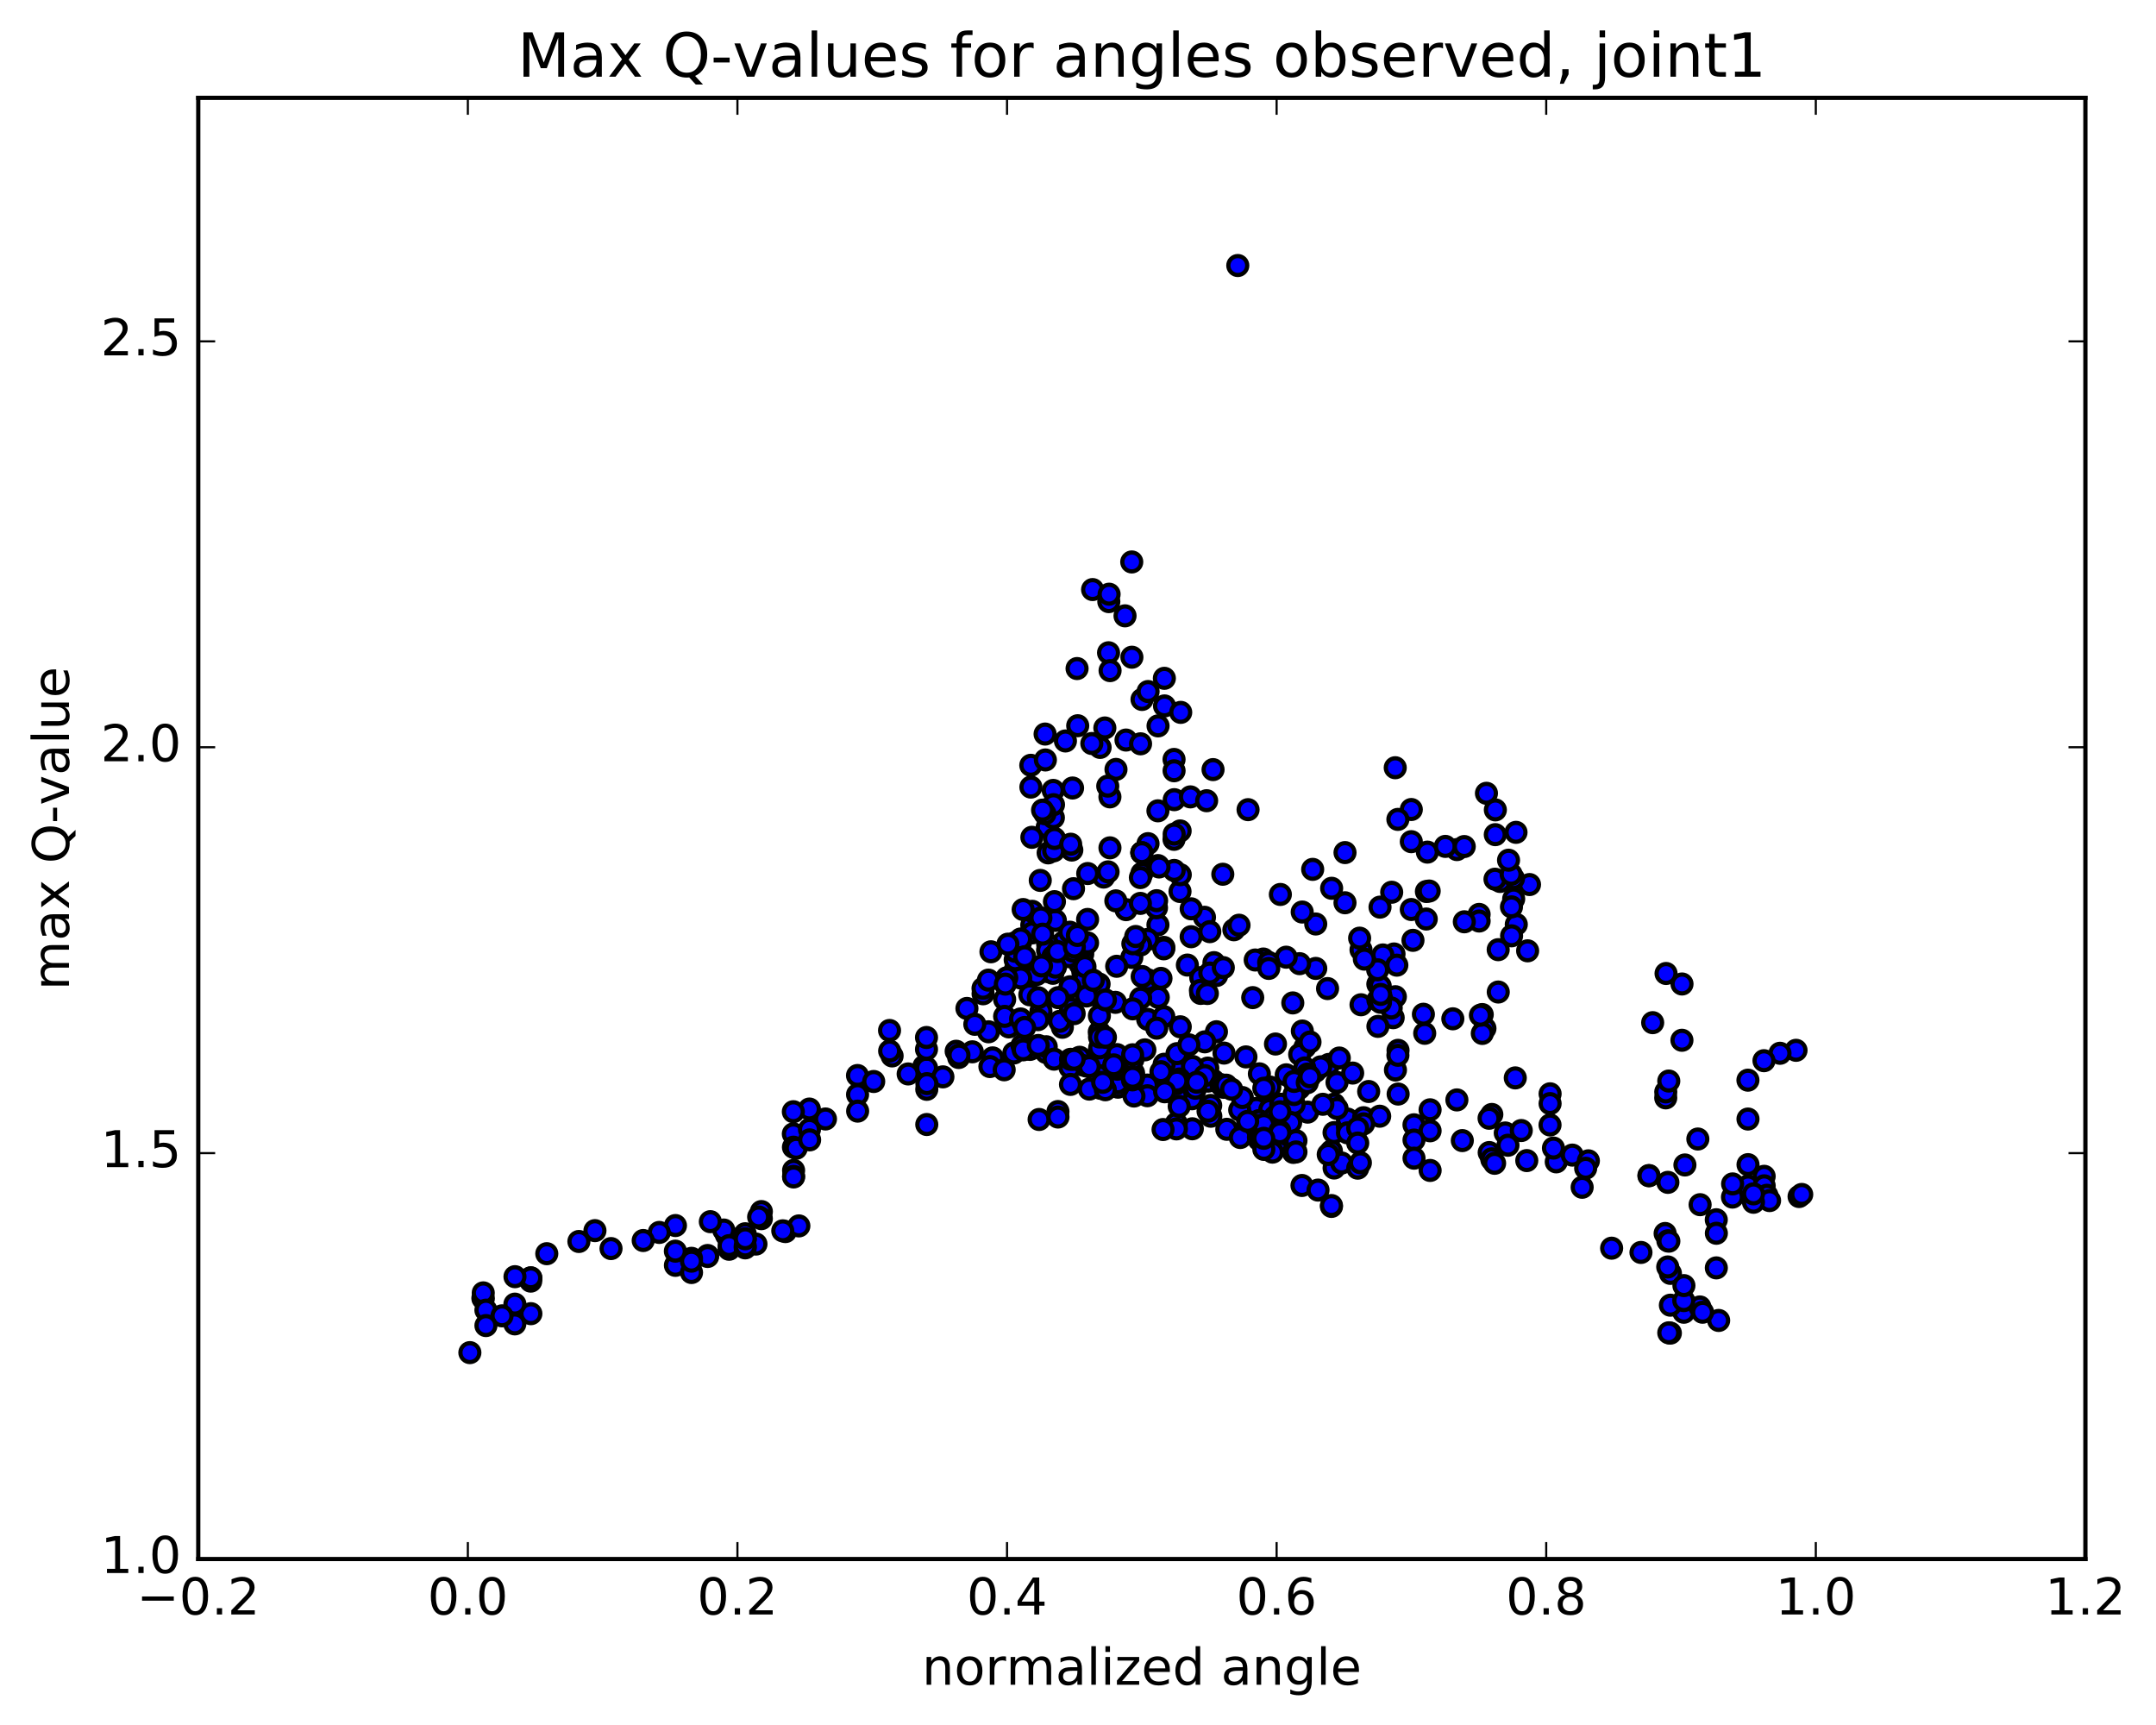 <?xml version="1.0" encoding="utf-8" standalone="no"?>
<!DOCTYPE svg PUBLIC "-//W3C//DTD SVG 1.1//EN"
  "http://www.w3.org/Graphics/SVG/1.1/DTD/svg11.dtd">
<!-- Created with matplotlib (http://matplotlib.org/) -->
<svg height="408pt" version="1.1" viewBox="0 0 510 408" width="510pt" xmlns="http://www.w3.org/2000/svg" xmlns:xlink="http://www.w3.org/1999/xlink">
 <defs>
  <style type="text/css">
*{stroke-linecap:butt;stroke-linejoin:round;stroke-miterlimit:100000;}
  </style>
 </defs>
 <g id="figure_1">
  <g id="patch_1">
   <path d="M 0 408.169 
L 510.039 408.169 
L 510.039 0 
L 0 0 
z
" style="fill:#ffffff;"/>
  </g>
  <g id="axes_1">
   <g id="patch_2">
    <path d="M 46.898 368.742 
L 493.298 368.742 
L 493.298 23.142 
L 46.898 23.142 
z
" style="fill:#ffffff;"/>
   </g>
   <g id="PathCollection_1">
    <defs>
     <path d="M 0 2.236 
C 0.593 2.236 1.162 2 1.581 1.581 
C 2 1.162 2.236 0.593 2.236 0 
C 2.236 -0.593 2 -1.162 1.581 -1.581 
C 1.162 -2 0.593 -2.236 0 -2.236 
C -0.593 -2.236 -1.162 -2 -1.581 -1.581 
C -2 -1.162 -2.236 -0.593 -2.236 0 
C -2.236 0.593 -2 1.162 -1.581 1.581 
C -1.162 2 -0.593 2.236 0 2.236 
z
" id="me36792fea0" style="stroke:#000000;"/>
    </defs>
    <g clip-path="url(#p80443a1951)">
     <use style="fill:#0000ff;stroke:#000000;" x="292.798" xlink:href="#me36792fea0" y="62.802"/>
     <use style="fill:#0000ff;stroke:#000000;" x="270.106" xlink:href="#me36792fea0" y="201.68"/>
     <use style="fill:#0000ff;stroke:#000000;" x="270.108" xlink:href="#me36792fea0" y="206.574"/>
     <use style="fill:#0000ff;stroke:#000000;" x="273.909" xlink:href="#me36792fea0" y="218.75"/>
     <use style="fill:#0000ff;stroke:#000000;" x="280.871" xlink:href="#me36792fea0" y="228.256"/>
     <use style="fill:#0000ff;stroke:#000000;" x="284.037" xlink:href="#me36792fea0" y="231.232"/>
     <use style="fill:#0000ff;stroke:#000000;" x="284.023" xlink:href="#me36792fea0" y="234.962"/>
     <use style="fill:#0000ff;stroke:#000000;" x="287.8" xlink:href="#me36792fea0" y="230.722"/>
     <use style="fill:#0000ff;stroke:#000000;" x="287.156" xlink:href="#me36792fea0" y="227.687"/>
     <use style="fill:#0000ff;stroke:#000000;" x="283.957" xlink:href="#me36792fea0" y="234.248"/>
     <use style="fill:#0000ff;stroke:#000000;" x="287.748" xlink:href="#me36792fea0" y="244.029"/>
     <use style="fill:#0000ff;stroke:#000000;" x="294.726" xlink:href="#me36792fea0" y="249.979"/>
     <use style="fill:#0000ff;stroke:#000000;" x="297.906" xlink:href="#me36792fea0" y="253.983"/>
     <use style="fill:#0000ff;stroke:#000000;" x="301.715" xlink:href="#me36792fea0" y="246.931"/>
     <use style="fill:#0000ff;stroke:#000000;" x="308.694" xlink:href="#me36792fea0" y="247.668"/>
     <use style="fill:#0000ff;stroke:#000000;" x="307.437" xlink:href="#me36792fea0" y="249.396"/>
     <use style="fill:#0000ff;stroke:#000000;" x="304.259" xlink:href="#me36792fea0" y="254.216"/>
     <use style="fill:#0000ff;stroke:#000000;" x="308.068" xlink:href="#me36792fea0" y="243.863"/>
     <use style="fill:#0000ff;stroke:#000000;" x="311.243" xlink:href="#me36792fea0" y="229.052"/>
     <use style="fill:#0000ff;stroke:#000000;" x="311.235" xlink:href="#me36792fea0" y="218.544"/>
     <use style="fill:#0000ff;stroke:#000000;" x="307.422" xlink:href="#me36792fea0" y="227.927"/>
     <use style="fill:#0000ff;stroke:#000000;" x="304.243" xlink:href="#me36792fea0" y="226.396"/>
     <use style="fill:#0000ff;stroke:#000000;" x="308.038" xlink:href="#me36792fea0" y="215.716"/>
     <use style="fill:#0000ff;stroke:#000000;" x="314.998" xlink:href="#me36792fea0" y="210.099"/>
     <use style="fill:#0000ff;stroke:#000000;" x="318.157" xlink:href="#me36792fea0" y="213.524"/>
     <use style="fill:#0000ff;stroke:#000000;" x="321.946" xlink:href="#me36792fea0" y="224.652"/>
     <use style="fill:#0000ff;stroke:#000000;" x="329.556" xlink:href="#me36792fea0" y="240.705"/>
     <use style="fill:#0000ff;stroke:#000000;" x="328.928" xlink:href="#me36792fea0" y="236.033"/>
     <use style="fill:#0000ff;stroke:#000000;" x="321.948" xlink:href="#me36792fea0" y="237.647"/>
     <use style="fill:#0000ff;stroke:#000000;" x="314.329" xlink:href="#me36792fea0" y="251.757"/>
     <use style="fill:#0000ff;stroke:#000000;" x="311.161" xlink:href="#me36792fea0" y="253.393"/>
     <use style="fill:#0000ff;stroke:#000000;" x="307.359" xlink:href="#me36792fea0" y="257.398"/>
     <use style="fill:#0000ff;stroke:#000000;" x="300.382" xlink:href="#me36792fea0" y="257.114"/>
     <use style="fill:#0000ff;stroke:#000000;" x="297.195" xlink:href="#me36792fea0" y="262.17"/>
     <use style="fill:#0000ff;stroke:#000000;" x="300.999" xlink:href="#me36792fea0" y="263.966"/>
     <use style="fill:#0000ff;stroke:#000000;" x="304.171" xlink:href="#me36792fea0" y="264.249"/>
     <use style="fill:#0000ff;stroke:#000000;" x="300.37" xlink:href="#me36792fea0" y="262.414"/>
     <use style="fill:#0000ff;stroke:#000000;" x="297.821" xlink:href="#me36792fea0" y="265.04"/>
     <use style="fill:#0000ff;stroke:#000000;" x="297.817" xlink:href="#me36792fea0" y="269.557"/>
     <use style="fill:#0000ff;stroke:#000000;" x="301.624" xlink:href="#me36792fea0" y="269.999"/>
     <use style="fill:#0000ff;stroke:#000000;" x="304.795" xlink:href="#me36792fea0" y="270.61"/>
     <use style="fill:#0000ff;stroke:#000000;" x="304.795" xlink:href="#me36792fea0" y="268.548"/>
     <use style="fill:#0000ff;stroke:#000000;" x="300.993" xlink:href="#me36792fea0" y="267.142"/>
     <use style="fill:#0000ff;stroke:#000000;" x="294.013" xlink:href="#me36792fea0" y="267.946"/>
     <use style="fill:#0000ff;stroke:#000000;" x="290.201" xlink:href="#me36792fea0" y="267.106"/>
     <use style="fill:#0000ff;stroke:#000000;" x="286.394" xlink:href="#me36792fea0" y="261.462"/>
     <use style="fill:#0000ff;stroke:#000000;" x="287.033" xlink:href="#me36792fea0" y="255.551"/>
     <use style="fill:#0000ff;stroke:#000000;" x="285.773" xlink:href="#me36792fea0" y="255.709"/>
     <use style="fill:#0000ff;stroke:#000000;" x="282.607" xlink:href="#me36792fea0" y="254.626"/>
     <use style="fill:#0000ff;stroke:#000000;" x="282.611" xlink:href="#me36792fea0" y="257.916"/>
     <use style="fill:#0000ff;stroke:#000000;" x="286.418" xlink:href="#me36792fea0" y="264.014"/>
     <use style="fill:#0000ff;stroke:#000000;" x="293.392" xlink:href="#me36792fea0" y="269.047"/>
     <use style="fill:#0000ff;stroke:#000000;" x="301.005" xlink:href="#me36792fea0" y="272.504"/>
     <use style="fill:#0000ff;stroke:#000000;" x="307.981" xlink:href="#me36792fea0" y="280.39"/>
     <use style="fill:#0000ff;stroke:#000000;" x="314.956" xlink:href="#me36792fea0" y="285.346"/>
     <use style="fill:#0000ff;stroke:#000000;" x="314.953" xlink:href="#me36792fea0" y="285.139"/>
     <use style="fill:#0000ff;stroke:#000000;" x="311.778" xlink:href="#me36792fea0" y="281.479"/>
     <use style="fill:#0000ff;stroke:#000000;" x="315.58" xlink:href="#me36792fea0" y="276.26"/>
     <use style="fill:#0000ff;stroke:#000000;" x="314.943" xlink:href="#me36792fea0" y="272.225"/>
     <use style="fill:#0000ff;stroke:#000000;" x="315.566" xlink:href="#me36792fea0" y="267.882"/>
     <use style="fill:#0000ff;stroke:#000000;" x="318.736" xlink:href="#me36792fea0" y="266.555"/>
     <use style="fill:#0000ff;stroke:#000000;" x="318.732" xlink:href="#me36792fea0" y="265.704"/>
     <use style="fill:#0000ff;stroke:#000000;" x="318.744" xlink:href="#me36792fea0" y="264.682"/>
     <use style="fill:#0000ff;stroke:#000000;" x="318.746" xlink:href="#me36792fea0" y="267.938"/>
     <use style="fill:#0000ff;stroke:#000000;" x="322.554" xlink:href="#me36792fea0" y="264.36"/>
     <use style="fill:#0000ff;stroke:#000000;" x="326.367" xlink:href="#me36792fea0" y="264.008"/>
     <use style="fill:#0000ff;stroke:#000000;" x="322.559" xlink:href="#me36792fea0" y="265.808"/>
     <use style="fill:#0000ff;stroke:#000000;" x="315.583" xlink:href="#me36792fea0" y="261.153"/>
     <use style="fill:#0000ff;stroke:#000000;" x="312.423" xlink:href="#me36792fea0" y="252.327"/>
     <use style="fill:#0000ff;stroke:#000000;" x="308.638" xlink:href="#me36792fea0" y="252.589"/>
     <use style="fill:#0000ff;stroke:#000000;" x="309.281" xlink:href="#me36792fea0" y="254.044"/>
     <use style="fill:#0000ff;stroke:#000000;" x="316.273" xlink:href="#me36792fea0" y="256.017"/>
     <use style="fill:#0000ff;stroke:#000000;" x="316.287" xlink:href="#me36792fea0" y="262.188"/>
     <use style="fill:#0000ff;stroke:#000000;" x="309.318" xlink:href="#me36792fea0" y="263.042"/>
     <use style="fill:#0000ff;stroke:#000000;" x="302.337" xlink:href="#me36792fea0" y="263.343"/>
     <use style="fill:#0000ff;stroke:#000000;" x="302.954" xlink:href="#me36792fea0" y="261.177"/>
     <use style="fill:#0000ff;stroke:#000000;" x="306.129" xlink:href="#me36792fea0" y="261.213"/>
     <use style="fill:#0000ff;stroke:#000000;" x="306.114" xlink:href="#me36792fea0" y="258.875"/>
     <use style="fill:#0000ff;stroke:#000000;" x="306.108" xlink:href="#me36792fea0" y="255.78"/>
     <use style="fill:#0000ff;stroke:#000000;" x="309.88" xlink:href="#me36792fea0" y="246.466"/>
     <use style="fill:#0000ff;stroke:#000000;" x="309.232" xlink:href="#me36792fea0" y="256.087"/>
     <use style="fill:#0000ff;stroke:#000000;" x="309.851" xlink:href="#me36792fea0" y="254.686"/>
     <use style="fill:#0000ff;stroke:#000000;" x="316.811" xlink:href="#me36792fea0" y="250.246"/>
     <use style="fill:#0000ff;stroke:#000000;" x="319.975" xlink:href="#me36792fea0" y="253.802"/>
     <use style="fill:#0000ff;stroke:#000000;" x="323.759" xlink:href="#me36792fea0" y="258.161"/>
     <use style="fill:#0000ff;stroke:#000000;" x="330.729" xlink:href="#me36792fea0" y="258.767"/>
     <use style="fill:#0000ff;stroke:#000000;" x="330.093" xlink:href="#me36792fea0" y="253.082"/>
     <use style="fill:#0000ff;stroke:#000000;" x="330.704" xlink:href="#me36792fea0" y="248.426"/>
     <use style="fill:#0000ff;stroke:#000000;" x="330.073" xlink:href="#me36792fea0" y="235.744"/>
     <use style="fill:#0000ff;stroke:#000000;" x="326.88" xlink:href="#me36792fea0" y="236.381"/>
     <use style="fill:#0000ff;stroke:#000000;" x="330.672" xlink:href="#me36792fea0" y="249.598"/>
     <use style="fill:#0000ff;stroke:#000000;" x="334.478" xlink:href="#me36792fea0" y="266.037"/>
     <use style="fill:#0000ff;stroke:#000000;" x="338.288" xlink:href="#me36792fea0" y="262.491"/>
     <use style="fill:#0000ff;stroke:#000000;" x="338.288" xlink:href="#me36792fea0" y="267.456"/>
     <use style="fill:#0000ff;stroke:#000000;" x="334.484" xlink:href="#me36792fea0" y="269.645"/>
     <use style="fill:#0000ff;stroke:#000000;" x="334.488" xlink:href="#me36792fea0" y="273.933"/>
     <use style="fill:#0000ff;stroke:#000000;" x="338.295" xlink:href="#me36792fea0" y="276.834"/>
     <use style="fill:#0000ff;stroke:#000000;" x="345.91" xlink:href="#me36792fea0" y="269.775"/>
     <use style="fill:#0000ff;stroke:#000000;" x="352.89" xlink:href="#me36792fea0" y="263.591"/>
     <use style="fill:#0000ff;stroke:#000000;" x="356.067" xlink:href="#me36792fea0" y="267.974"/>
     <use style="fill:#0000ff;stroke:#000000;" x="352.268" xlink:href="#me36792fea0" y="272.602"/>
     <use style="fill:#0000ff;stroke:#000000;" x="352.903" xlink:href="#me36792fea0" y="274.255"/>
     <use style="fill:#0000ff;stroke:#000000;" x="356.711" xlink:href="#me36792fea0" y="270.87"/>
     <use style="fill:#0000ff;stroke:#000000;" x="352.911" xlink:href="#me36792fea0" y="274.086"/>
     <use style="fill:#0000ff;stroke:#000000;" x="353.546" xlink:href="#me36792fea0" y="275.142"/>
     <use style="fill:#0000ff;stroke:#000000;" x="361.158" xlink:href="#me36792fea0" y="274.503"/>
     <use style="fill:#0000ff;stroke:#000000;" x="368.13" xlink:href="#me36792fea0" y="274.803"/>
     <use style="fill:#0000ff;stroke:#000000;" x="371.925" xlink:href="#me36792fea0" y="273.205"/>
     <use style="fill:#0000ff;stroke:#000000;" x="375.729" xlink:href="#me36792fea0" y="274.559"/>
     <use style="fill:#0000ff;stroke:#000000;" x="375.088" xlink:href="#me36792fea0" y="276.321"/>
     <use style="fill:#0000ff;stroke:#000000;" x="367.469" xlink:href="#me36792fea0" y="271.543"/>
     <use style="fill:#0000ff;stroke:#000000;" x="359.854" xlink:href="#me36792fea0" y="267.394"/>
     <use style="fill:#0000ff;stroke:#000000;" x="352.24" xlink:href="#me36792fea0" y="264.49"/>
     <use style="fill:#0000ff;stroke:#000000;" x="344.627" xlink:href="#me36792fea0" y="260.153"/>
     <use style="fill:#0000ff;stroke:#000000;" x="337.014" xlink:href="#me36792fea0" y="244.399"/>
     <use style="fill:#0000ff;stroke:#000000;" x="333.84" xlink:href="#me36792fea0" y="215.121"/>
     <use style="fill:#0000ff;stroke:#000000;" x="333.844" xlink:href="#me36792fea0" y="191.467"/>
     <use style="fill:#0000ff;stroke:#000000;" x="330.043" xlink:href="#me36792fea0" y="181.583"/>
     <use style="fill:#0000ff;stroke:#000000;" x="330.668" xlink:href="#me36792fea0" y="193.804"/>
     <use style="fill:#0000ff;stroke:#000000;" x="333.842" xlink:href="#me36792fea0" y="199.075"/>
     <use style="fill:#0000ff;stroke:#000000;" x="337.648" xlink:href="#me36792fea0" y="201.544"/>
     <use style="fill:#0000ff;stroke:#000000;" x="344.634" xlink:href="#me36792fea0" y="200.945"/>
     <use style="fill:#0000ff;stroke:#000000;" x="351.619" xlink:href="#me36792fea0" y="187.632"/>
     <use style="fill:#0000ff;stroke:#000000;" x="358.611" xlink:href="#me36792fea0" y="196.866"/>
     <use style="fill:#0000ff;stroke:#000000;" x="361.806" xlink:href="#me36792fea0" y="209.214"/>
     <use style="fill:#0000ff;stroke:#000000;" x="358.017" xlink:href="#me36792fea0" y="207.801"/>
     <use style="fill:#0000ff;stroke:#000000;" x="354.855" xlink:href="#me36792fea0" y="208.48"/>
     <use style="fill:#0000ff;stroke:#000000;" x="358.676" xlink:href="#me36792fea0" y="218.644"/>
     <use style="fill:#0000ff;stroke:#000000;" x="358.06" xlink:href="#me36792fea0" y="212.617"/>
     <use style="fill:#0000ff;stroke:#000000;" x="353.638" xlink:href="#me36792fea0" y="207.952"/>
     <use style="fill:#0000ff;stroke:#000000;" x="357.452" xlink:href="#me36792fea0" y="206.795"/>
     <use style="fill:#0000ff;stroke:#000000;" x="356.845" xlink:href="#me36792fea0" y="203.456"/>
     <use style="fill:#0000ff;stroke:#000000;" x="349.883" xlink:href="#me36792fea0" y="216.277"/>
     <use style="fill:#0000ff;stroke:#000000;" x="349.887" xlink:href="#me36792fea0" y="217.841"/>
     <use style="fill:#0000ff;stroke:#000000;" x="353.71" xlink:href="#me36792fea0" y="197.412"/>
     <use style="fill:#0000ff;stroke:#000000;" x="353.725" xlink:href="#me36792fea0" y="191.557"/>
     <use style="fill:#0000ff;stroke:#000000;" x="357.539" xlink:href="#me36792fea0" y="214.494"/>
     <use style="fill:#0000ff;stroke:#000000;" x="361.36" xlink:href="#me36792fea0" y="224.89"/>
     <use style="fill:#0000ff;stroke:#000000;" x="357.565" xlink:href="#me36792fea0" y="221.338"/>
     <use style="fill:#0000ff;stroke:#000000;" x="354.397" xlink:href="#me36792fea0" y="224.619"/>
     <use style="fill:#0000ff;stroke:#000000;" x="354.413" xlink:href="#me36792fea0" y="234.634"/>
     <use style="fill:#0000ff;stroke:#000000;" x="350.622" xlink:href="#me36792fea0" y="239.963"/>
     <use style="fill:#0000ff;stroke:#000000;" x="351.262" xlink:href="#me36792fea0" y="243.245"/>
     <use style="fill:#0000ff;stroke:#000000;" x="350.637" xlink:href="#me36792fea0" y="244.432"/>
     <use style="fill:#0000ff;stroke:#000000;" x="343.667" xlink:href="#me36792fea0" y="240.969"/>
     <use style="fill:#0000ff;stroke:#000000;" x="336.702" xlink:href="#me36792fea0" y="239.891"/>
     <use style="fill:#0000ff;stroke:#000000;" x="329.09" xlink:href="#me36792fea0" y="238.415"/>
     <use style="fill:#0000ff;stroke:#000000;" x="325.926" xlink:href="#me36792fea0" y="232.767"/>
     <use style="fill:#0000ff;stroke:#000000;" x="325.942" xlink:href="#me36792fea0" y="236.545"/>
     <use style="fill:#0000ff;stroke:#000000;" x="329.755" xlink:href="#me36792fea0" y="225.635"/>
     <use style="fill:#0000ff;stroke:#000000;" x="337.379" xlink:href="#me36792fea0" y="217.369"/>
     <use style="fill:#0000ff;stroke:#000000;" x="337.416" xlink:href="#me36792fea0" y="210.859"/>
     <use style="fill:#0000ff;stroke:#000000;" x="329.203" xlink:href="#me36792fea0" y="211.035"/>
     <use style="fill:#0000ff;stroke:#000000;" x="321.619" xlink:href="#me36792fea0" y="221.894"/>
     <use style="fill:#0000ff;stroke:#000000;" x="314.036" xlink:href="#me36792fea0" y="233.818"/>
     <use style="fill:#0000ff;stroke:#000000;" x="305.809" xlink:href="#me36792fea0" y="237.212"/>
     <use style="fill:#0000ff;stroke:#000000;" x="298.841" xlink:href="#me36792fea0" y="226.828"/>
     <use style="fill:#0000ff;stroke:#000000;" x="291.873" xlink:href="#me36792fea0" y="219.908"/>
     <use style="fill:#0000ff;stroke:#000000;" x="284.918" xlink:href="#me36792fea0" y="216.953"/>
     <use style="fill:#0000ff;stroke:#000000;" x="281.767" xlink:href="#me36792fea0" y="221.554"/>
     <use style="fill:#0000ff;stroke:#000000;" x="285.599" xlink:href="#me36792fea0" y="234.982"/>
     <use style="fill:#0000ff;stroke:#000000;" x="284.99" xlink:href="#me36792fea0" y="246.416"/>
     <use style="fill:#0000ff;stroke:#000000;" x="278.026" xlink:href="#me36792fea0" y="250.943"/>
     <use style="fill:#0000ff;stroke:#000000;" x="278.683" xlink:href="#me36792fea0" y="251.118"/>
     <use style="fill:#0000ff;stroke:#000000;" x="281.879" xlink:href="#me36792fea0" y="253.544"/>
     <use style="fill:#0000ff;stroke:#000000;" x="285.7" xlink:href="#me36792fea0" y="252.628"/>
     <use style="fill:#0000ff;stroke:#000000;" x="289.538" xlink:href="#me36792fea0" y="249.077"/>
     <use style="fill:#0000ff;stroke:#000000;" x="285.764" xlink:href="#me36792fea0" y="262.826"/>
     <use style="fill:#0000ff;stroke:#000000;" x="281.979" xlink:href="#me36792fea0" y="259.876"/>
     <use style="fill:#0000ff;stroke:#000000;" x="278.2" xlink:href="#me36792fea0" y="253.13"/>
     <use style="fill:#0000ff;stroke:#000000;" x="278.219" xlink:href="#me36792fea0" y="259.011"/>
     <use style="fill:#0000ff;stroke:#000000;" x="282.044" xlink:href="#me36792fea0" y="266.98"/>
     <use style="fill:#0000ff;stroke:#000000;" x="278.251" xlink:href="#me36792fea0" y="265.705"/>
     <use style="fill:#0000ff;stroke:#000000;" x="278.255" xlink:href="#me36792fea0" y="256.327"/>
     <use style="fill:#0000ff;stroke:#000000;" x="282.074" xlink:href="#me36792fea0" y="252.229"/>
     <use style="fill:#0000ff;stroke:#000000;" x="282.081" xlink:href="#me36792fea0" y="256.886"/>
     <use style="fill:#0000ff;stroke:#000000;" x="278.286" xlink:href="#me36792fea0" y="267.006"/>
     <use style="fill:#0000ff;stroke:#000000;" x="275.12" xlink:href="#me36792fea0" y="267.158"/>
     <use style="fill:#0000ff;stroke:#000000;" x="278.939" xlink:href="#me36792fea0" y="261.676"/>
     <use style="fill:#0000ff;stroke:#000000;" x="282.761" xlink:href="#me36792fea0" y="257.396"/>
     <use style="fill:#0000ff;stroke:#000000;" x="278.98" xlink:href="#me36792fea0" y="255.206"/>
     <use style="fill:#0000ff;stroke:#000000;" x="271.384" xlink:href="#me36792fea0" y="258.955"/>
     <use style="fill:#0000ff;stroke:#000000;" x="271.393" xlink:href="#me36792fea0" y="256.639"/>
     <use style="fill:#0000ff;stroke:#000000;" x="271.411" xlink:href="#me36792fea0" y="259.164"/>
     <use style="fill:#0000ff;stroke:#000000;" x="268.246" xlink:href="#me36792fea0" y="259.235"/>
     <use style="fill:#0000ff;stroke:#000000;" x="264.447" xlink:href="#me36792fea0" y="257.141"/>
     <use style="fill:#0000ff;stroke:#000000;" x="260.022" xlink:href="#me36792fea0" y="248.64"/>
     <use style="fill:#0000ff;stroke:#000000;" x="260.032" xlink:href="#me36792fea0" y="244.093"/>
     <use style="fill:#0000ff;stroke:#000000;" x="263.851" xlink:href="#me36792fea0" y="237.077"/>
     <use style="fill:#0000ff;stroke:#000000;" x="271.483" xlink:href="#me36792fea0" y="241.096"/>
     <use style="fill:#0000ff;stroke:#000000;" x="275.304" xlink:href="#me36792fea0" y="240.446"/>
     <use style="fill:#0000ff;stroke:#000000;" x="275.318" xlink:href="#me36792fea0" y="224.075"/>
     <use style="fill:#0000ff;stroke:#000000;" x="279.131" xlink:href="#me36792fea0" y="210.856"/>
     <use style="fill:#0000ff;stroke:#000000;" x="279.16" xlink:href="#me36792fea0" y="196.533"/>
     <use style="fill:#0000ff;stroke:#000000;" x="271.563" xlink:href="#me36792fea0" y="199.54"/>
     <use style="fill:#0000ff;stroke:#000000;" x="271.562" xlink:href="#me36792fea0" y="231.759"/>
     <use style="fill:#0000ff;stroke:#000000;" x="275.383" xlink:href="#me36792fea0" y="251.716"/>
     <use style="fill:#0000ff;stroke:#000000;" x="279.19" xlink:href="#me36792fea0" y="242.858"/>
     <use style="fill:#0000ff;stroke:#000000;" x="286.17" xlink:href="#me36792fea0" y="230.146"/>
     <use style="fill:#0000ff;stroke:#000000;" x="286.176" xlink:href="#me36792fea0" y="220.356"/>
     <use style="fill:#0000ff;stroke:#000000;" x="279.193" xlink:href="#me36792fea0" y="206.891"/>
     <use style="fill:#0000ff;stroke:#000000;" x="270.106" xlink:href="#me36792fea0" y="201.68"/>
     <use style="fill:#0000ff;stroke:#000000;" x="273.913" xlink:href="#me36792fea0" y="204.725"/>
     <use style="fill:#0000ff;stroke:#000000;" x="277.714" xlink:href="#me36792fea0" y="198.519"/>
     <use style="fill:#0000ff;stroke:#000000;" x="277.723" xlink:href="#me36792fea0" y="179.62"/>
     <use style="fill:#0000ff;stroke:#000000;" x="273.935" xlink:href="#me36792fea0" y="171.688"/>
     <use style="fill:#0000ff;stroke:#000000;" x="270.144" xlink:href="#me36792fea0" y="165.436"/>
     <use style="fill:#0000ff;stroke:#000000;" x="266.357" xlink:href="#me36792fea0" y="175.037"/>
     <use style="fill:#0000ff;stroke:#000000;" x="262.551" xlink:href="#me36792fea0" y="188.479"/>
     <use style="fill:#0000ff;stroke:#000000;" x="262.561" xlink:href="#me36792fea0" y="200.531"/>
     <use style="fill:#0000ff;stroke:#000000;" x="266.371" xlink:href="#me36792fea0" y="215.153"/>
     <use style="fill:#0000ff;stroke:#000000;" x="270.18" xlink:href="#me36792fea0" y="230.974"/>
     <use style="fill:#0000ff;stroke:#000000;" x="273.987" xlink:href="#me36792fea0" y="235.903"/>
     <use style="fill:#0000ff;stroke:#000000;" x="278.418" xlink:href="#me36792fea0" y="249.209"/>
     <use style="fill:#0000ff;stroke:#000000;" x="278.415" xlink:href="#me36792fea0" y="255.702"/>
     <use style="fill:#0000ff;stroke:#000000;" x="274.617" xlink:href="#me36792fea0" y="253.475"/>
     <use style="fill:#0000ff;stroke:#000000;" x="270.819" xlink:href="#me36792fea0" y="248.314"/>
     <use style="fill:#0000ff;stroke:#000000;" x="274.631" xlink:href="#me36792fea0" y="231.408"/>
     <use style="fill:#0000ff;stroke:#000000;" x="275.287" xlink:href="#me36792fea0" y="224.415"/>
     <use style="fill:#0000ff;stroke:#000000;" x="271.514" xlink:href="#me36792fea0" y="222.186"/>
     <use style="fill:#0000ff;stroke:#000000;" x="267.733" xlink:href="#me36792fea0" y="226.458"/>
     <use style="fill:#0000ff;stroke:#000000;" x="263.951" xlink:href="#me36792fea0" y="213.074"/>
     <use style="fill:#0000ff;stroke:#000000;" x="263.985" xlink:href="#me36792fea0" y="181.982"/>
     <use style="fill:#0000ff;stroke:#000000;" x="260.23" xlink:href="#me36792fea0" y="176.777"/>
     <use style="fill:#0000ff;stroke:#000000;" x="252.028" xlink:href="#me36792fea0" y="175.254"/>
     <use style="fill:#0000ff;stroke:#000000;" x="243.834" xlink:href="#me36792fea0" y="181.011"/>
     <use style="fill:#0000ff;stroke:#000000;" x="243.856" xlink:href="#me36792fea0" y="186.164"/>
     <use style="fill:#0000ff;stroke:#000000;" x="247.709" xlink:href="#me36792fea0" y="195.673"/>
     <use style="fill:#0000ff;stroke:#000000;" x="251.547" xlink:href="#me36792fea0" y="222.836"/>
     <use style="fill:#0000ff;stroke:#000000;" x="255.388" xlink:href="#me36792fea0" y="250.064"/>
     <use style="fill:#0000ff;stroke:#000000;" x="255.405" xlink:href="#me36792fea0" y="251.794"/>
     <use style="fill:#0000ff;stroke:#000000;" x="251.623" xlink:href="#me36792fea0" y="235.665"/>
     <use style="fill:#0000ff;stroke:#000000;" x="247.84" xlink:href="#me36792fea0" y="229.804"/>
     <use style="fill:#0000ff;stroke:#000000;" x="244.064" xlink:href="#me36792fea0" y="218.815"/>
     <use style="fill:#0000ff;stroke:#000000;" x="244.09" xlink:href="#me36792fea0" y="198.043"/>
     <use style="fill:#0000ff;stroke:#000000;" x="247.936" xlink:href="#me36792fea0" y="201.724"/>
     <use style="fill:#0000ff;stroke:#000000;" x="244.173" xlink:href="#me36792fea0" y="215.546"/>
     <use style="fill:#0000ff;stroke:#000000;" x="244.201" xlink:href="#me36792fea0" y="220.652"/>
     <use style="fill:#0000ff;stroke:#000000;" x="243.601" xlink:href="#me36792fea0" y="235.292"/>
     <use style="fill:#0000ff;stroke:#000000;" x="239.817" xlink:href="#me36792fea0" y="249.055"/>
     <use style="fill:#0000ff;stroke:#000000;" x="243.642" xlink:href="#me36792fea0" y="248.209"/>
     <use style="fill:#0000ff;stroke:#000000;" x="247.472" xlink:href="#me36792fea0" y="248.934"/>
     <use style="fill:#0000ff;stroke:#000000;" x="247.488" xlink:href="#me36792fea0" y="247.576"/>
     <use style="fill:#0000ff;stroke:#000000;" x="251.302" xlink:href="#me36792fea0" y="242.971"/>
     <use style="fill:#0000ff;stroke:#000000;" x="250.667" xlink:href="#me36792fea0" y="241.57"/>
     <use style="fill:#0000ff;stroke:#000000;" x="246.24" xlink:href="#me36792fea0" y="239.177"/>
     <use style="fill:#0000ff;stroke:#000000;" x="242.445" xlink:href="#me36792fea0" y="242.592"/>
     <use style="fill:#0000ff;stroke:#000000;" x="238.635" xlink:href="#me36792fea0" y="242.884"/>
     <use style="fill:#0000ff;stroke:#000000;" x="234.814" xlink:href="#me36792fea0" y="250.213"/>
     <use style="fill:#0000ff;stroke:#000000;" x="234.16" xlink:href="#me36792fea0" y="252.263"/>
     <use style="fill:#0000ff;stroke:#000000;" x="241.749" xlink:href="#me36792fea0" y="247.283"/>
     <use style="fill:#0000ff;stroke:#000000;" x="249.336" xlink:href="#me36792fea0" y="250.511"/>
     <use style="fill:#0000ff;stroke:#000000;" x="253.112" xlink:href="#me36792fea0" y="252.486"/>
     <use style="fill:#0000ff;stroke:#000000;" x="256.882" xlink:href="#me36792fea0" y="252.126"/>
     <use style="fill:#0000ff;stroke:#000000;" x="260.657" xlink:href="#me36792fea0" y="254.376"/>
     <use style="fill:#0000ff;stroke:#000000;" x="264.424" xlink:href="#me36792fea0" y="256.123"/>
     <use style="fill:#0000ff;stroke:#000000;" x="268.189" xlink:href="#me36792fea0" y="254.579"/>
     <use style="fill:#0000ff;stroke:#000000;" x="268.142" xlink:href="#me36792fea0" y="253.784"/>
     <use style="fill:#0000ff;stroke:#000000;" x="264.291" xlink:href="#me36792fea0" y="252.896"/>
     <use style="fill:#0000ff;stroke:#000000;" x="264.23" xlink:href="#me36792fea0" y="249.432"/>
     <use style="fill:#0000ff;stroke:#000000;" x="267.983" xlink:href="#me36792fea0" y="250.603"/>
     <use style="fill:#0000ff;stroke:#000000;" x="267.92" xlink:href="#me36792fea0" y="249.475"/>
     <use style="fill:#0000ff;stroke:#000000;" x="264.048" xlink:href="#me36792fea0" y="252.575"/>
     <use style="fill:#0000ff;stroke:#000000;" x="260.182" xlink:href="#me36792fea0" y="250.054"/>
     <use style="fill:#0000ff;stroke:#000000;" x="260.133" xlink:href="#me36792fea0" y="247.844"/>
     <use style="fill:#0000ff;stroke:#000000;" x="260.091" xlink:href="#me36792fea0" y="245.279"/>
     <use style="fill:#0000ff;stroke:#000000;" x="260.066" xlink:href="#me36792fea0" y="240.258"/>
     <use style="fill:#0000ff;stroke:#000000;" x="260.031" xlink:href="#me36792fea0" y="235.808"/>
     <use style="fill:#0000ff;stroke:#000000;" x="259.991" xlink:href="#me36792fea0" y="232.744"/>
     <use style="fill:#0000ff;stroke:#000000;" x="256.148" xlink:href="#me36792fea0" y="229.905"/>
     <use style="fill:#0000ff;stroke:#000000;" x="256.122" xlink:href="#me36792fea0" y="225.65"/>
     <use style="fill:#0000ff;stroke:#000000;" x="255.465" xlink:href="#me36792fea0" y="228.054"/>
     <use style="fill:#0000ff;stroke:#000000;" x="247.837" xlink:href="#me36792fea0" y="223.401"/>
     <use style="fill:#0000ff;stroke:#000000;" x="247.814" xlink:href="#me36792fea0" y="217.83"/>
     <use style="fill:#0000ff;stroke:#000000;" x="247.797" xlink:href="#me36792fea0" y="224.781"/>
     <use style="fill:#0000ff;stroke:#000000;" x="240.174" xlink:href="#me36792fea0" y="229.368"/>
     <use style="fill:#0000ff;stroke:#000000;" x="232.548" xlink:href="#me36792fea0" y="235.05"/>
     <use style="fill:#0000ff;stroke:#000000;" x="228.728" xlink:href="#me36792fea0" y="238.518"/>
     <use style="fill:#0000ff;stroke:#000000;" x="232.531" xlink:href="#me36792fea0" y="233.767"/>
     <use style="fill:#0000ff;stroke:#000000;" x="240.142" xlink:href="#me36792fea0" y="227.016"/>
     <use style="fill:#0000ff;stroke:#000000;" x="240.149" xlink:href="#me36792fea0" y="222.964"/>
     <use style="fill:#0000ff;stroke:#000000;" x="240.145" xlink:href="#me36792fea0" y="225"/>
     <use style="fill:#0000ff;stroke:#000000;" x="244.577" xlink:href="#me36792fea0" y="230.439"/>
     <use style="fill:#0000ff;stroke:#000000;" x="248.382" xlink:href="#me36792fea0" y="228.475"/>
     <use style="fill:#0000ff;stroke:#000000;" x="256.633" xlink:href="#me36792fea0" y="223.668"/>
     <use style="fill:#0000ff;stroke:#000000;" x="256.631" xlink:href="#me36792fea0" y="229.498"/>
     <use style="fill:#0000ff;stroke:#000000;" x="256.633" xlink:href="#me36792fea0" y="231.562"/>
     <use style="fill:#0000ff;stroke:#000000;" x="256.65" xlink:href="#me36792fea0" y="228.621"/>
     <use style="fill:#0000ff;stroke:#000000;" x="252.85" xlink:href="#me36792fea0" y="226.276"/>
     <use style="fill:#0000ff;stroke:#000000;" x="249.054" xlink:href="#me36792fea0" y="226.292"/>
     <use style="fill:#0000ff;stroke:#000000;" x="249.047" xlink:href="#me36792fea0" y="227.569"/>
     <use style="fill:#0000ff;stroke:#000000;" x="249.053" xlink:href="#me36792fea0" y="230.211"/>
     <use style="fill:#0000ff;stroke:#000000;" x="245.244" xlink:href="#me36792fea0" y="230.48"/>
     <use style="fill:#0000ff;stroke:#000000;" x="241.43" xlink:href="#me36792fea0" y="222.807"/>
     <use style="fill:#0000ff;stroke:#000000;" x="241.433" xlink:href="#me36792fea0" y="222.093"/>
     <use style="fill:#0000ff;stroke:#000000;" x="241.45" xlink:href="#me36792fea0" y="231.313"/>
     <use style="fill:#0000ff;stroke:#000000;" x="237.652" xlink:href="#me36792fea0" y="236.395"/>
     <use style="fill:#0000ff;stroke:#000000;" x="237.645" xlink:href="#me36792fea0" y="240.39"/>
     <use style="fill:#0000ff;stroke:#000000;" x="233.832" xlink:href="#me36792fea0" y="244.039"/>
     <use style="fill:#0000ff;stroke:#000000;" x="230.001" xlink:href="#me36792fea0" y="248.776"/>
     <use style="fill:#0000ff;stroke:#000000;" x="226.182" xlink:href="#me36792fea0" y="248.644"/>
     <use style="fill:#0000ff;stroke:#000000;" x="218.558" xlink:href="#me36792fea0" y="252.196"/>
     <use style="fill:#0000ff;stroke:#000000;" x="219.179" xlink:href="#me36792fea0" y="252.602"/>
     <use style="fill:#0000ff;stroke:#000000;" x="219.163" xlink:href="#me36792fea0" y="248.187"/>
     <use style="fill:#0000ff;stroke:#000000;" x="219.163" xlink:href="#me36792fea0" y="245.388"/>
     <use style="fill:#0000ff;stroke:#000000;" x="226.779" xlink:href="#me36792fea0" y="250.122"/>
     <use style="fill:#0000ff;stroke:#000000;" x="230.592" xlink:href="#me36792fea0" y="242.271"/>
     <use style="fill:#0000ff;stroke:#000000;" x="234.408" xlink:href="#me36792fea0" y="225.116"/>
     <use style="fill:#0000ff;stroke:#000000;" x="242.028" xlink:href="#me36792fea0" y="215.124"/>
     <use style="fill:#0000ff;stroke:#000000;" x="249.649" xlink:href="#me36792fea0" y="217.699"/>
     <use style="fill:#0000ff;stroke:#000000;" x="257.262" xlink:href="#me36792fea0" y="223.019"/>
     <use style="fill:#0000ff;stroke:#000000;" x="257.273" xlink:href="#me36792fea0" y="217.466"/>
     <use style="fill:#0000ff;stroke:#000000;" x="249.665" xlink:href="#me36792fea0" y="228.745"/>
     <use style="fill:#0000ff;stroke:#000000;" x="242.053" xlink:href="#me36792fea0" y="242.077"/>
     <use style="fill:#0000ff;stroke:#000000;" x="242.044" xlink:href="#me36792fea0" y="248.309"/>
     <use style="fill:#0000ff;stroke:#000000;" x="241.416" xlink:href="#me36792fea0" y="241.006"/>
     <use style="fill:#0000ff;stroke:#000000;" x="233.811" xlink:href="#me36792fea0" y="231.819"/>
     <use style="fill:#0000ff;stroke:#000000;" x="226.844" xlink:href="#me36792fea0" y="249.538"/>
     <use style="fill:#0000ff;stroke:#000000;" x="219.228" xlink:href="#me36792fea0" y="265.971"/>
     <use style="fill:#0000ff;stroke:#000000;" x="219.229" xlink:href="#me36792fea0" y="257.65"/>
     <use style="fill:#0000ff;stroke:#000000;" x="223.045" xlink:href="#me36792fea0" y="254.701"/>
     <use style="fill:#0000ff;stroke:#000000;" x="219.255" xlink:href="#me36792fea0" y="256.302"/>
     <use style="fill:#0000ff;stroke:#000000;" x="214.823" xlink:href="#me36792fea0" y="254.013"/>
     <use style="fill:#0000ff;stroke:#000000;" x="211.028" xlink:href="#me36792fea0" y="249.748"/>
     <use style="fill:#0000ff;stroke:#000000;" x="210.42" xlink:href="#me36792fea0" y="243.727"/>
     <use style="fill:#0000ff;stroke:#000000;" x="210.445" xlink:href="#me36792fea0" y="248.586"/>
     <use style="fill:#0000ff;stroke:#000000;" x="202.843" xlink:href="#me36792fea0" y="254.382"/>
     <use style="fill:#0000ff;stroke:#000000;" x="202.854" xlink:href="#me36792fea0" y="258.889"/>
     <use style="fill:#0000ff;stroke:#000000;" x="206.675" xlink:href="#me36792fea0" y="255.796"/>
     <use style="fill:#0000ff;stroke:#000000;" x="202.874" xlink:href="#me36792fea0" y="262.803"/>
     <use style="fill:#0000ff;stroke:#000000;" x="195.264" xlink:href="#me36792fea0" y="264.661"/>
     <use style="fill:#0000ff;stroke:#000000;" x="191.457" xlink:href="#me36792fea0" y="262.313"/>
     <use style="fill:#0000ff;stroke:#000000;" x="187.667" xlink:href="#me36792fea0" y="262.945"/>
     <use style="fill:#0000ff;stroke:#000000;" x="187.665" xlink:href="#me36792fea0" y="268.19"/>
     <use style="fill:#0000ff;stroke:#000000;" x="191.48" xlink:href="#me36792fea0" y="267.113"/>
     <use style="fill:#0000ff;stroke:#000000;" x="187.691" xlink:href="#me36792fea0" y="271.335"/>
     <use style="fill:#0000ff;stroke:#000000;" x="188.33" xlink:href="#me36792fea0" y="271.595"/>
     <use style="fill:#0000ff;stroke:#000000;" x="191.517" xlink:href="#me36792fea0" y="269.604"/>
     <use style="fill:#0000ff;stroke:#000000;" x="187.725" xlink:href="#me36792fea0" y="276.826"/>
     <use style="fill:#0000ff;stroke:#000000;" x="187.728" xlink:href="#me36792fea0" y="278.225"/>
     <use style="fill:#0000ff;stroke:#000000;" x="187.725" xlink:href="#me36792fea0" y="278.373"/>
     <use style="fill:#0000ff;stroke:#000000;" x="180.102" xlink:href="#me36792fea0" y="286.561"/>
     <use style="fill:#0000ff;stroke:#000000;" x="180.094" xlink:href="#me36792fea0" y="288.24"/>
     <use style="fill:#0000ff;stroke:#000000;" x="179.458" xlink:href="#me36792fea0" y="287.832"/>
     <use style="fill:#0000ff;stroke:#000000;" x="171.84" xlink:href="#me36792fea0" y="292.132"/>
     <use style="fill:#0000ff;stroke:#000000;" x="171.203" xlink:href="#me36792fea0" y="290.926"/>
     <use style="fill:#0000ff;stroke:#000000;" x="178.821" xlink:href="#me36792fea0" y="294.247"/>
     <use style="fill:#0000ff;stroke:#000000;" x="185.797" xlink:href="#me36792fea0" y="291.296"/>
     <use style="fill:#0000ff;stroke:#000000;" x="188.973" xlink:href="#me36792fea0" y="289.954"/>
     <use style="fill:#0000ff;stroke:#000000;" x="185.167" xlink:href="#me36792fea0" y="291.114"/>
     <use style="fill:#0000ff;stroke:#000000;" x="176.281" xlink:href="#me36792fea0" y="293.07"/>
     <use style="fill:#0000ff;stroke:#000000;" x="172.47" xlink:href="#me36792fea0" y="295.477"/>
     <use style="fill:#0000ff;stroke:#000000;" x="172.469" xlink:href="#me36792fea0" y="294.616"/>
     <use style="fill:#0000ff;stroke:#000000;" x="176.279" xlink:href="#me36792fea0" y="295.148"/>
     <use style="fill:#0000ff;stroke:#000000;" x="176.282" xlink:href="#me36792fea0" y="294.711"/>
     <use style="fill:#0000ff;stroke:#000000;" x="176.272" xlink:href="#me36792fea0" y="291.809"/>
     <use style="fill:#0000ff;stroke:#000000;" x="176.279" xlink:href="#me36792fea0" y="292.991"/>
     <use style="fill:#0000ff;stroke:#000000;" x="168.03" xlink:href="#me36792fea0" y="288.949"/>
     <use style="fill:#0000ff;stroke:#000000;" x="159.777" xlink:href="#me36792fea0" y="289.87"/>
     <use style="fill:#0000ff;stroke:#000000;" x="159.771" xlink:href="#me36792fea0" y="299.28"/>
     <use style="fill:#0000ff;stroke:#000000;" x="163.58" xlink:href="#me36792fea0" y="300.979"/>
     <use style="fill:#0000ff;stroke:#000000;" x="167.385" xlink:href="#me36792fea0" y="296.949"/>
     <use style="fill:#0000ff;stroke:#000000;" x="167.386" xlink:href="#me36792fea0" y="297.182"/>
     <use style="fill:#0000ff;stroke:#000000;" x="163.576" xlink:href="#me36792fea0" y="297.622"/>
     <use style="fill:#0000ff;stroke:#000000;" x="163.57" xlink:href="#me36792fea0" y="298.292"/>
     <use style="fill:#0000ff;stroke:#000000;" x="159.759" xlink:href="#me36792fea0" y="295.925"/>
     <use style="fill:#0000ff;stroke:#000000;" x="155.952" xlink:href="#me36792fea0" y="291.497"/>
     <use style="fill:#0000ff;stroke:#000000;" x="152.148" xlink:href="#me36792fea0" y="293.408"/>
     <use style="fill:#0000ff;stroke:#000000;" x="144.538" xlink:href="#me36792fea0" y="295.312"/>
     <use style="fill:#0000ff;stroke:#000000;" x="140.733" xlink:href="#me36792fea0" y="291.07"/>
     <use style="fill:#0000ff;stroke:#000000;" x="136.939" xlink:href="#me36792fea0" y="293.637"/>
     <use style="fill:#0000ff;stroke:#000000;" x="129.34" xlink:href="#me36792fea0" y="296.526"/>
     <use style="fill:#0000ff;stroke:#000000;" x="125.544" xlink:href="#me36792fea0" y="303.012"/>
     <use style="fill:#0000ff;stroke:#000000;" x="125.555" xlink:href="#me36792fea0" y="302.241"/>
     <use style="fill:#0000ff;stroke:#000000;" x="125.565" xlink:href="#me36792fea0" y="302.244"/>
     <use style="fill:#0000ff;stroke:#000000;" x="125.577" xlink:href="#me36792fea0" y="310.711"/>
     <use style="fill:#0000ff;stroke:#000000;" x="121.784" xlink:href="#me36792fea0" y="313.126"/>
     <use style="fill:#0000ff;stroke:#000000;" x="121.797" xlink:href="#me36792fea0" y="308.458"/>
     <use style="fill:#0000ff;stroke:#000000;" x="121.82" xlink:href="#me36792fea0" y="301.962"/>
     <use style="fill:#0000ff;stroke:#000000;" x="114.226" xlink:href="#me36792fea0" y="307.049"/>
     <use style="fill:#0000ff;stroke:#000000;" x="424.851" xlink:href="#me36792fea0" y="248.421"/>
     <use style="fill:#0000ff;stroke:#000000;" x="421.058" xlink:href="#me36792fea0" y="249.123"/>
     <use style="fill:#0000ff;stroke:#000000;" x="417.268" xlink:href="#me36792fea0" y="250.877"/>
     <use style="fill:#0000ff;stroke:#000000;" x="413.472" xlink:href="#me36792fea0" y="255.484"/>
     <use style="fill:#0000ff;stroke:#000000;" x="413.484" xlink:href="#me36792fea0" y="264.678"/>
     <use style="fill:#0000ff;stroke:#000000;" x="413.493" xlink:href="#me36792fea0" y="275.461"/>
     <use style="fill:#0000ff;stroke:#000000;" x="413.499" xlink:href="#me36792fea0" y="280.485"/>
     <use style="fill:#0000ff;stroke:#000000;" x="417.311" xlink:href="#me36792fea0" y="278.224"/>
     <use style="fill:#0000ff;stroke:#000000;" x="417.318" xlink:href="#me36792fea0" y="280.469"/>
     <use style="fill:#0000ff;stroke:#000000;" x="417.957" xlink:href="#me36792fea0" y="282.71"/>
     <use style="fill:#0000ff;stroke:#000000;" x="425.57" xlink:href="#me36792fea0" y="283.004"/>
     <use style="fill:#0000ff;stroke:#000000;" x="114.32" xlink:href="#me36792fea0" y="307.145"/>
     <use style="fill:#0000ff;stroke:#000000;" x="114.313" xlink:href="#me36792fea0" y="305.794"/>
     <use style="fill:#0000ff;stroke:#000000;" x="114.943" xlink:href="#me36792fea0" y="309.879"/>
     <use style="fill:#0000ff;stroke:#000000;" x="118.749" xlink:href="#me36792fea0" y="311.226"/>
     <use style="fill:#0000ff;stroke:#000000;" x="114.948" xlink:href="#me36792fea0" y="313.525"/>
     <use style="fill:#0000ff;stroke:#000000;" x="111.147" xlink:href="#me36792fea0" y="319.924"/>
     <use style="fill:#0000ff;stroke:#000000;" x="426.197" xlink:href="#me36792fea0" y="282.513"/>
     <use style="fill:#0000ff;stroke:#000000;" x="418.588" xlink:href="#me36792fea0" y="283.965"/>
     <use style="fill:#0000ff;stroke:#000000;" x="414.785" xlink:href="#me36792fea0" y="284.363"/>
     <use style="fill:#0000ff;stroke:#000000;" x="414.787" xlink:href="#me36792fea0" y="282.377"/>
     <use style="fill:#0000ff;stroke:#000000;" x="270.106" xlink:href="#me36792fea0" y="201.68"/>
     <use style="fill:#0000ff;stroke:#000000;" x="273.908" xlink:href="#me36792fea0" y="191.775"/>
     <use style="fill:#0000ff;stroke:#000000;" x="277.729" xlink:href="#me36792fea0" y="182.303"/>
     <use style="fill:#0000ff;stroke:#000000;" x="277.75" xlink:href="#me36792fea0" y="197.281"/>
     <use style="fill:#0000ff;stroke:#000000;" x="277.751" xlink:href="#me36792fea0" y="205.877"/>
     <use style="fill:#0000ff;stroke:#000000;" x="277.769" xlink:href="#me36792fea0" y="189.139"/>
     <use style="fill:#0000ff;stroke:#000000;" x="281.589" xlink:href="#me36792fea0" y="188.48"/>
     <use style="fill:#0000ff;stroke:#000000;" x="285.428" xlink:href="#me36792fea0" y="189.387"/>
     <use style="fill:#0000ff;stroke:#000000;" x="289.253" xlink:href="#me36792fea0" y="206.777"/>
     <use style="fill:#0000ff;stroke:#000000;" x="293.09" xlink:href="#me36792fea0" y="218.836"/>
     <use style="fill:#0000ff;stroke:#000000;" x="296.915" xlink:href="#me36792fea0" y="227.061"/>
     <use style="fill:#0000ff;stroke:#000000;" x="300.102" xlink:href="#me36792fea0" y="227.644"/>
     <use style="fill:#0000ff;stroke:#000000;" x="300.12" xlink:href="#me36792fea0" y="229.05"/>
     <use style="fill:#0000ff;stroke:#000000;" x="296.332" xlink:href="#me36792fea0" y="235.957"/>
     <use style="fill:#0000ff;stroke:#000000;" x="289.373" xlink:href="#me36792fea0" y="228.863"/>
     <use style="fill:#0000ff;stroke:#000000;" x="281.771" xlink:href="#me36792fea0" y="214.954"/>
     <use style="fill:#0000ff;stroke:#000000;" x="274.174" xlink:href="#me36792fea0" y="205.057"/>
     <use style="fill:#0000ff;stroke:#000000;" x="269.757" xlink:href="#me36792fea0" y="207.564"/>
     <use style="fill:#0000ff;stroke:#000000;" x="273.568" xlink:href="#me36792fea0" y="214.72"/>
     <use style="fill:#0000ff;stroke:#000000;" x="273.595" xlink:href="#me36792fea0" y="213.034"/>
     <use style="fill:#0000ff;stroke:#000000;" x="269.808" xlink:href="#me36792fea0" y="223.504"/>
     <use style="fill:#0000ff;stroke:#000000;" x="269.819" xlink:href="#me36792fea0" y="236.086"/>
     <use style="fill:#0000ff;stroke:#000000;" x="273.626" xlink:href="#me36792fea0" y="243.186"/>
     <use style="fill:#0000ff;stroke:#000000;" x="281.235" xlink:href="#me36792fea0" y="247.126"/>
     <use style="fill:#0000ff;stroke:#000000;" x="285.021" xlink:href="#me36792fea0" y="254.405"/>
     <use style="fill:#0000ff;stroke:#000000;" x="288.818" xlink:href="#me36792fea0" y="256.545"/>
     <use style="fill:#0000ff;stroke:#000000;" x="293.255" xlink:href="#me36792fea0" y="262.535"/>
     <use style="fill:#0000ff;stroke:#000000;" x="289.441" xlink:href="#me36792fea0" y="257.173"/>
     <use style="fill:#0000ff;stroke:#000000;" x="290.066" xlink:href="#me36792fea0" y="256.663"/>
     <use style="fill:#0000ff;stroke:#000000;" x="293.871" xlink:href="#me36792fea0" y="259.59"/>
     <use style="fill:#0000ff;stroke:#000000;" x="297.678" xlink:href="#me36792fea0" y="266.468"/>
     <use style="fill:#0000ff;stroke:#000000;" x="297.686" xlink:href="#me36792fea0" y="268.964"/>
     <use style="fill:#0000ff;stroke:#000000;" x="297.064" xlink:href="#me36792fea0" y="266.16"/>
     <use style="fill:#0000ff;stroke:#000000;" x="301.513" xlink:href="#me36792fea0" y="264.2"/>
     <use style="fill:#0000ff;stroke:#000000;" x="305.307" xlink:href="#me36792fea0" y="265.499"/>
     <use style="fill:#0000ff;stroke:#000000;" x="312.924" xlink:href="#me36792fea0" y="261.188"/>
     <use style="fill:#0000ff;stroke:#000000;" x="321.166" xlink:href="#me36792fea0" y="266.825"/>
     <use style="fill:#0000ff;stroke:#000000;" x="321.172" xlink:href="#me36792fea0" y="270.352"/>
     <use style="fill:#0000ff;stroke:#000000;" x="317.358" xlink:href="#me36792fea0" y="275.08"/>
     <use style="fill:#0000ff;stroke:#000000;" x="321.165" xlink:href="#me36792fea0" y="276.294"/>
     <use style="fill:#0000ff;stroke:#000000;" x="321.798" xlink:href="#me36792fea0" y="275.021"/>
     <use style="fill:#0000ff;stroke:#000000;" x="314.19" xlink:href="#me36792fea0" y="273.052"/>
     <use style="fill:#0000ff;stroke:#000000;" x="305.944" xlink:href="#me36792fea0" y="272.571"/>
     <use style="fill:#0000ff;stroke:#000000;" x="298.333" xlink:href="#me36792fea0" y="269.092"/>
     <use style="fill:#0000ff;stroke:#000000;" x="298.333" xlink:href="#me36792fea0" y="269.559"/>
     <use style="fill:#0000ff;stroke:#000000;" x="298.961" xlink:href="#me36792fea0" y="271.853"/>
     <use style="fill:#0000ff;stroke:#000000;" x="298.957" xlink:href="#me36792fea0" y="267.716"/>
     <use style="fill:#0000ff;stroke:#000000;" x="298.952" xlink:href="#me36792fea0" y="265.977"/>
     <use style="fill:#0000ff;stroke:#000000;" x="298.949" xlink:href="#me36792fea0" y="257.397"/>
     <use style="fill:#0000ff;stroke:#000000;" x="302.756" xlink:href="#me36792fea0" y="262.956"/>
     <use style="fill:#0000ff;stroke:#000000;" x="306.561" xlink:href="#me36792fea0" y="269.783"/>
     <use style="fill:#0000ff;stroke:#000000;" x="306.559" xlink:href="#me36792fea0" y="272.457"/>
     <use style="fill:#0000ff;stroke:#000000;" x="302.749" xlink:href="#me36792fea0" y="267.518"/>
     <use style="fill:#0000ff;stroke:#000000;" x="302.751" xlink:href="#me36792fea0" y="267.935"/>
     <use style="fill:#0000ff;stroke:#000000;" x="298.941" xlink:href="#me36792fea0" y="269.235"/>
     <use style="fill:#0000ff;stroke:#000000;" x="295.133" xlink:href="#me36792fea0" y="265.228"/>
     <use style="fill:#0000ff;stroke:#000000;" x="291.332" xlink:href="#me36792fea0" y="257.625"/>
     <use style="fill:#0000ff;stroke:#000000;" x="283.095" xlink:href="#me36792fea0" y="255.969"/>
     <use style="fill:#0000ff;stroke:#000000;" x="275.487" xlink:href="#me36792fea0" y="258.23"/>
     <use style="fill:#0000ff;stroke:#000000;" x="267.882" xlink:href="#me36792fea0" y="255.417"/>
     <use style="fill:#0000ff;stroke:#000000;" x="263.454" xlink:href="#me36792fea0" y="251.861"/>
     <use style="fill:#0000ff;stroke:#000000;" x="259.658" xlink:href="#me36792fea0" y="254.341"/>
     <use style="fill:#0000ff;stroke:#000000;" x="260.303" xlink:href="#me36792fea0" y="257.406"/>
     <use style="fill:#0000ff;stroke:#000000;" x="267.924" xlink:href="#me36792fea0" y="254.812"/>
     <use style="fill:#0000ff;stroke:#000000;" x="267.939" xlink:href="#me36792fea0" y="238.613"/>
     <use style="fill:#0000ff;stroke:#000000;" x="264.15" xlink:href="#me36792fea0" y="228.546"/>
     <use style="fill:#0000ff;stroke:#000000;" x="267.976" xlink:href="#me36792fea0" y="223.227"/>
     <use style="fill:#0000ff;stroke:#000000;" x="268.653" xlink:href="#me36792fea0" y="221.5"/>
     <use style="fill:#0000ff;stroke:#000000;" x="261.072" xlink:href="#me36792fea0" y="207.446"/>
     <use style="fill:#0000ff;stroke:#000000;" x="257.303" xlink:href="#me36792fea0" y="206.606"/>
     <use style="fill:#0000ff;stroke:#000000;" x="253.538" xlink:href="#me36792fea0" y="201.057"/>
     <use style="fill:#0000ff;stroke:#000000;" x="249.138" xlink:href="#me36792fea0" y="186.946"/>
     <use style="fill:#0000ff;stroke:#000000;" x="249.176" xlink:href="#me36792fea0" y="193.396"/>
     <use style="fill:#0000ff;stroke:#000000;" x="249.208" xlink:href="#me36792fea0" y="190.322"/>
     <use style="fill:#0000ff;stroke:#000000;" x="249.246" xlink:href="#me36792fea0" y="201.241"/>
     <use style="fill:#0000ff;stroke:#000000;" x="253.083" xlink:href="#me36792fea0" y="220.488"/>
     <use style="fill:#0000ff;stroke:#000000;" x="253.119" xlink:href="#me36792fea0" y="233.392"/>
     <use style="fill:#0000ff;stroke:#000000;" x="245.531" xlink:href="#me36792fea0" y="241.171"/>
     <use style="fill:#0000ff;stroke:#000000;" x="242.374" xlink:href="#me36792fea0" y="243.027"/>
     <use style="fill:#0000ff;stroke:#000000;" x="242.394" xlink:href="#me36792fea0" y="226.287"/>
     <use style="fill:#0000ff;stroke:#000000;" x="246.228" xlink:href="#me36792fea0" y="217.106"/>
     <use style="fill:#0000ff;stroke:#000000;" x="253.86" xlink:href="#me36792fea0" y="224.994"/>
     <use style="fill:#0000ff;stroke:#000000;" x="261.481" xlink:href="#me36792fea0" y="236.493"/>
     <use style="fill:#0000ff;stroke:#000000;" x="261.49" xlink:href="#me36792fea0" y="245.346"/>
     <use style="fill:#0000ff;stroke:#000000;" x="257.672" xlink:href="#me36792fea0" y="252.273"/>
     <use style="fill:#0000ff;stroke:#000000;" x="257.669" xlink:href="#me36792fea0" y="257.598"/>
     <use style="fill:#0000ff;stroke:#000000;" x="261.466" xlink:href="#me36792fea0" y="257.749"/>
     <use style="fill:#0000ff;stroke:#000000;" x="260.838" xlink:href="#me36792fea0" y="255.992"/>
     <use style="fill:#0000ff;stroke:#000000;" x="253.223" xlink:href="#me36792fea0" y="256.488"/>
     <use style="fill:#0000ff;stroke:#000000;" x="245.607" xlink:href="#me36792fea0" y="247.275"/>
     <use style="fill:#0000ff;stroke:#000000;" x="245.607" xlink:href="#me36792fea0" y="235.988"/>
     <use style="fill:#0000ff;stroke:#000000;" x="253.224" xlink:href="#me36792fea0" y="238.609"/>
     <use style="fill:#0000ff;stroke:#000000;" x="257.028" xlink:href="#me36792fea0" y="235.571"/>
     <use style="fill:#0000ff;stroke:#000000;" x="253.231" xlink:href="#me36792fea0" y="250.554"/>
     <use style="fill:#0000ff;stroke:#000000;" x="249.427" xlink:href="#me36792fea0" y="213.26"/>
     <use style="fill:#0000ff;stroke:#000000;" x="249.444" xlink:href="#me36792fea0" y="198.314"/>
     <use style="fill:#0000ff;stroke:#000000;" x="253.272" xlink:href="#me36792fea0" y="199.676"/>
     <use style="fill:#0000ff;stroke:#000000;" x="253.939" xlink:href="#me36792fea0" y="210.195"/>
     <use style="fill:#0000ff;stroke:#000000;" x="250.156" xlink:href="#me36792fea0" y="225.058"/>
     <use style="fill:#0000ff;stroke:#000000;" x="246.368" xlink:href="#me36792fea0" y="228.468"/>
     <use style="fill:#0000ff;stroke:#000000;" x="238.152" xlink:href="#me36792fea0" y="231.272"/>
     <use style="fill:#0000ff;stroke:#000000;" x="237.538" xlink:href="#me36792fea0" y="253.028"/>
     <use style="fill:#0000ff;stroke:#000000;" x="245.801" xlink:href="#me36792fea0" y="264.781"/>
     <use style="fill:#0000ff;stroke:#000000;" x="250.259" xlink:href="#me36792fea0" y="262.901"/>
     <use style="fill:#0000ff;stroke:#000000;" x="250.264" xlink:href="#me36792fea0" y="264.2"/>
     <use style="fill:#0000ff;stroke:#000000;" x="254.075" xlink:href="#me36792fea0" y="250.546"/>
     <use style="fill:#0000ff;stroke:#000000;" x="254.095" xlink:href="#me36792fea0" y="239.751"/>
     <use style="fill:#0000ff;stroke:#000000;" x="250.31" xlink:href="#me36792fea0" y="235.969"/>
     <use style="fill:#0000ff;stroke:#000000;" x="254.139" xlink:href="#me36792fea0" y="224.002"/>
     <use style="fill:#0000ff;stroke:#000000;" x="258.619" xlink:href="#me36792fea0" y="231.87"/>
     <use style="fill:#0000ff;stroke:#000000;" x="254.851" xlink:href="#me36792fea0" y="221.255"/>
     <use style="fill:#0000ff;stroke:#000000;" x="246.629" xlink:href="#me36792fea0" y="220.95"/>
     <use style="fill:#0000ff;stroke:#000000;" x="238.421" xlink:href="#me36792fea0" y="223.317"/>
     <use style="fill:#0000ff;stroke:#000000;" x="237.808" xlink:href="#me36792fea0" y="232.764"/>
     <use style="fill:#0000ff;stroke:#000000;" x="246.074" xlink:href="#me36792fea0" y="208.235"/>
     <use style="fill:#0000ff;stroke:#000000;" x="253.714" xlink:href="#me36792fea0" y="186.38"/>
     <use style="fill:#0000ff;stroke:#000000;" x="261.352" xlink:href="#me36792fea0" y="172.181"/>
     <use style="fill:#0000ff;stroke:#000000;" x="262.038" xlink:href="#me36792fea0" y="185.934"/>
     <use style="fill:#0000ff;stroke:#000000;" x="258.27" xlink:href="#me36792fea0" y="175.856"/>
     <use style="fill:#0000ff;stroke:#000000;" x="262.115" xlink:href="#me36792fea0" y="206.217"/>
     <use style="fill:#0000ff;stroke:#000000;" x="269.762" xlink:href="#me36792fea0" y="213.673"/>
     <use style="fill:#0000ff;stroke:#000000;" x="269.799" xlink:href="#me36792fea0" y="175.925"/>
     <use style="fill:#0000ff;stroke:#000000;" x="262.227" xlink:href="#me36792fea0" y="154.393"/>
     <use style="fill:#0000ff;stroke:#000000;" x="258.454" xlink:href="#me36792fea0" y="139.445"/>
     <use style="fill:#0000ff;stroke:#000000;" x="262.289" xlink:href="#me36792fea0" y="142.297"/>
     <use style="fill:#0000ff;stroke:#000000;" x="266.126" xlink:href="#me36792fea0" y="145.658"/>
     <use style="fill:#0000ff;stroke:#000000;" x="262.357" xlink:href="#me36792fea0" y="140.541"/>
     <use style="fill:#0000ff;stroke:#000000;" x="254.779" xlink:href="#me36792fea0" y="158.127"/>
     <use style="fill:#0000ff;stroke:#000000;" x="247.191" xlink:href="#me36792fea0" y="192.48"/>
     <use style="fill:#0000ff;stroke:#000000;" x="247.217" xlink:href="#me36792fea0" y="173.62"/>
     <use style="fill:#0000ff;stroke:#000000;" x="246.622" xlink:href="#me36792fea0" y="191.608"/>
     <use style="fill:#0000ff;stroke:#000000;" x="247.284" xlink:href="#me36792fea0" y="179.746"/>
     <use style="fill:#0000ff;stroke:#000000;" x="254.933" xlink:href="#me36792fea0" y="171.651"/>
     <use style="fill:#0000ff;stroke:#000000;" x="262.587" xlink:href="#me36792fea0" y="158.618"/>
     <use style="fill:#0000ff;stroke:#000000;" x="267.714" xlink:href="#me36792fea0" y="132.915"/>
     <use style="fill:#0000ff;stroke:#000000;" x="267.75" xlink:href="#me36792fea0" y="155.445"/>
     <use style="fill:#0000ff;stroke:#000000;" x="271.579" xlink:href="#me36792fea0" y="163.562"/>
     <use style="fill:#0000ff;stroke:#000000;" x="275.429" xlink:href="#me36792fea0" y="160.436"/>
     <use style="fill:#0000ff;stroke:#000000;" x="275.464" xlink:href="#me36792fea0" y="166.965"/>
     <use style="fill:#0000ff;stroke:#000000;" x="279.298" xlink:href="#me36792fea0" y="168.491"/>
     <use style="fill:#0000ff;stroke:#000000;" x="286.945" xlink:href="#me36792fea0" y="182.026"/>
     <use style="fill:#0000ff;stroke:#000000;" x="295.229" xlink:href="#me36792fea0" y="191.501"/>
     <use style="fill:#0000ff;stroke:#000000;" x="302.869" xlink:href="#me36792fea0" y="211.558"/>
     <use style="fill:#0000ff;stroke:#000000;" x="310.514" xlink:href="#me36792fea0" y="205.624"/>
     <use style="fill:#0000ff;stroke:#000000;" x="318.162" xlink:href="#me36792fea0" y="201.655"/>
     <use style="fill:#0000ff;stroke:#000000;" x="326.444" xlink:href="#me36792fea0" y="214.554"/>
     <use style="fill:#0000ff;stroke:#000000;" x="327.115" xlink:href="#me36792fea0" y="225.867"/>
     <use style="fill:#0000ff;stroke:#000000;" x="326.499" xlink:href="#me36792fea0" y="233.242"/>
     <use style="fill:#0000ff;stroke:#000000;" x="325.89" xlink:href="#me36792fea0" y="229.38"/>
     <use style="fill:#0000ff;stroke:#000000;" x="322.736" xlink:href="#me36792fea0" y="226.855"/>
     <use style="fill:#0000ff;stroke:#000000;" x="326.556" xlink:href="#me36792fea0" y="237.066"/>
     <use style="fill:#0000ff;stroke:#000000;" x="325.943" xlink:href="#me36792fea0" y="242.758"/>
     <use style="fill:#0000ff;stroke:#000000;" x="326.586" xlink:href="#me36792fea0" y="235.203"/>
     <use style="fill:#0000ff;stroke:#000000;" x="330.42" xlink:href="#me36792fea0" y="228.279"/>
     <use style="fill:#0000ff;stroke:#000000;" x="334.238" xlink:href="#me36792fea0" y="222.41"/>
     <use style="fill:#0000ff;stroke:#000000;" x="338.074" xlink:href="#me36792fea0" y="210.747"/>
     <use style="fill:#0000ff;stroke:#000000;" x="341.895" xlink:href="#me36792fea0" y="200.191"/>
     <use style="fill:#0000ff;stroke:#000000;" x="346.367" xlink:href="#me36792fea0" y="200.227"/>
     <use style="fill:#0000ff;stroke:#000000;" x="346.384" xlink:href="#me36792fea0" y="218.024"/>
     <use style="fill:#0000ff;stroke:#000000;" x="350.191" xlink:href="#me36792fea0" y="240.132"/>
     <use style="fill:#0000ff;stroke:#000000;" x="358.438" xlink:href="#me36792fea0" y="254.946"/>
     <use style="fill:#0000ff;stroke:#000000;" x="366.676" xlink:href="#me36792fea0" y="258.708"/>
     <use style="fill:#0000ff;stroke:#000000;" x="366.674" xlink:href="#me36792fea0" y="261.021"/>
     <use style="fill:#0000ff;stroke:#000000;" x="366.658" xlink:href="#me36792fea0" y="266.079"/>
     <use style="fill:#0000ff;stroke:#000000;" x="374.259" xlink:href="#me36792fea0" y="280.815"/>
     <use style="fill:#0000ff;stroke:#000000;" x="381.23" xlink:href="#me36792fea0" y="295.222"/>
     <use style="fill:#0000ff;stroke:#000000;" x="388.167" xlink:href="#me36792fea0" y="296.228"/>
     <use style="fill:#0000ff;stroke:#000000;" x="395.138" xlink:href="#me36792fea0" y="301.183"/>
     <use style="fill:#0000ff;stroke:#000000;" x="398.305" xlink:href="#me36792fea0" y="310.373"/>
     <use style="fill:#0000ff;stroke:#000000;" x="402.104" xlink:href="#me36792fea0" y="309.123"/>
     <use style="fill:#0000ff;stroke:#000000;" x="406.546" xlink:href="#me36792fea0" y="312.314"/>
     <use style="fill:#0000ff;stroke:#000000;" x="402.742" xlink:href="#me36792fea0" y="310.37"/>
     <use style="fill:#0000ff;stroke:#000000;" x="395.128" xlink:href="#me36792fea0" y="308.705"/>
     <use style="fill:#0000ff;stroke:#000000;" x="395.123" xlink:href="#me36792fea0" y="315.308"/>
     <use style="fill:#0000ff;stroke:#000000;" x="398.293" xlink:href="#me36792fea0" y="307.62"/>
     <use style="fill:#0000ff;stroke:#000000;" x="394.5" xlink:href="#me36792fea0" y="299.66"/>
     <use style="fill:#0000ff;stroke:#000000;" x="390.055" xlink:href="#me36792fea0" y="278.042"/>
     <use style="fill:#0000ff;stroke:#000000;" x="390.068" xlink:href="#me36792fea0" y="278.088"/>
     <use style="fill:#0000ff;stroke:#000000;" x="393.884" xlink:href="#me36792fea0" y="291.745"/>
     <use style="fill:#0000ff;stroke:#000000;" x="398.33" xlink:href="#me36792fea0" y="304.074"/>
     <use style="fill:#0000ff;stroke:#000000;" x="394.536" xlink:href="#me36792fea0" y="293.472"/>
     <use style="fill:#0000ff;stroke:#000000;" x="394.535" xlink:href="#me36792fea0" y="279.654"/>
     <use style="fill:#0000ff;stroke:#000000;" x="402.159" xlink:href="#me36792fea0" y="284.933"/>
     <use style="fill:#0000ff;stroke:#000000;" x="405.984" xlink:href="#me36792fea0" y="288.497"/>
     <use style="fill:#0000ff;stroke:#000000;" x="405.996" xlink:href="#me36792fea0" y="299.882"/>
     <use style="fill:#0000ff;stroke:#000000;" x="406.004" xlink:href="#me36792fea0" y="291.694"/>
     <use style="fill:#0000ff;stroke:#000000;" x="409.819" xlink:href="#me36792fea0" y="283.137"/>
     <use style="fill:#0000ff;stroke:#000000;" x="409.848" xlink:href="#me36792fea0" y="280.023"/>
     <use style="fill:#0000ff;stroke:#000000;" x="401.624" xlink:href="#me36792fea0" y="269.403"/>
     <use style="fill:#0000ff;stroke:#000000;" x="394.03" xlink:href="#me36792fea0" y="259.671"/>
     <use style="fill:#0000ff;stroke:#000000;" x="394.036" xlink:href="#me36792fea0" y="258.261"/>
     <use style="fill:#0000ff;stroke:#000000;" x="397.86" xlink:href="#me36792fea0" y="246.045"/>
     <use style="fill:#0000ff;stroke:#000000;" x="397.877" xlink:href="#me36792fea0" y="232.735"/>
     <use style="fill:#0000ff;stroke:#000000;" x="394.103" xlink:href="#me36792fea0" y="230.25"/>
     <use style="fill:#0000ff;stroke:#000000;" x="390.939" xlink:href="#me36792fea0" y="241.881"/>
     <use style="fill:#0000ff;stroke:#000000;" x="394.747" xlink:href="#me36792fea0" y="255.689"/>
     <use style="fill:#0000ff;stroke:#000000;" x="398.564" xlink:href="#me36792fea0" y="275.539"/>
     <use style="fill:#0000ff;stroke:#000000;" x="394.765" xlink:href="#me36792fea0" y="293.562"/>
     <use style="fill:#0000ff;stroke:#000000;" x="394.749" xlink:href="#me36792fea0" y="315.24"/>
    </g>
   </g>
   <g id="patch_3">
    <path d="M 46.898 23.142 
L 493.298 23.142 
" style="fill:none;stroke:#000000;stroke-linecap:square;stroke-linejoin:miter;"/>
   </g>
   <g id="patch_4">
    <path d="M 46.898 368.742 
L 46.898 23.142 
" style="fill:none;stroke:#000000;stroke-linecap:square;stroke-linejoin:miter;"/>
   </g>
   <g id="patch_5">
    <path d="M 493.298 368.742 
L 493.298 23.142 
" style="fill:none;stroke:#000000;stroke-linecap:square;stroke-linejoin:miter;"/>
   </g>
   <g id="patch_6">
    <path d="M 46.898 368.742 
L 493.298 368.742 
" style="fill:none;stroke:#000000;stroke-linecap:square;stroke-linejoin:miter;"/>
   </g>
   <g id="matplotlib.axis_1">
    <g id="xtick_1">
     <g id="line2d_1">
      <defs>
       <path d="M 0 0 
L 0 -4 
" id="m0066b24f3a" style="stroke:#000000;stroke-width:0.5;"/>
      </defs>
      <g>
       <use style="stroke:#000000;stroke-width:0.5;" x="46.898" xlink:href="#m0066b24f3a" y="368.742"/>
      </g>
     </g>
     <g id="line2d_2">
      <defs>
       <path d="M 0 0 
L 0 4 
" id="m50981bdcc0" style="stroke:#000000;stroke-width:0.5;"/>
      </defs>
      <g>
       <use style="stroke:#000000;stroke-width:0.5;" x="46.898" xlink:href="#m50981bdcc0" y="23.142"/>
      </g>
     </g>
     <g id="text_1">
      <!-- −0.2 -->
      <defs>
       <path d="M 10.688 12.406 
L 21 12.406 
L 21 0 
L 10.688 0 
z
" id="BitstreamVeraSans-Roman-2e"/>
       <path d="M 31.781 66.406 
Q 24.172 66.406 20.328 58.906 
Q 16.5 51.422 16.5 36.375 
Q 16.5 21.391 20.328 13.891 
Q 24.172 6.391 31.781 6.391 
Q 39.453 6.391 43.281 13.891 
Q 47.125 21.391 47.125 36.375 
Q 47.125 51.422 43.281 58.906 
Q 39.453 66.406 31.781 66.406 
M 31.781 74.219 
Q 44.047 74.219 50.516 64.516 
Q 56.984 54.828 56.984 36.375 
Q 56.984 17.969 50.516 8.266 
Q 44.047 -1.422 31.781 -1.422 
Q 19.531 -1.422 13.062 8.266 
Q 6.594 17.969 6.594 36.375 
Q 6.594 54.828 13.062 64.516 
Q 19.531 74.219 31.781 74.219 
" id="BitstreamVeraSans-Roman-30"/>
       <path d="M 10.594 35.5 
L 73.188 35.5 
L 73.188 27.203 
L 10.594 27.203 
z
" id="BitstreamVeraSans-Roman-2212"/>
       <path d="M 19.188 8.297 
L 53.609 8.297 
L 53.609 0 
L 7.328 0 
L 7.328 8.297 
Q 12.938 14.109 22.625 23.891 
Q 32.328 33.688 34.812 36.531 
Q 39.547 41.844 41.422 45.531 
Q 43.312 49.219 43.312 52.781 
Q 43.312 58.594 39.234 62.25 
Q 35.156 65.922 28.609 65.922 
Q 23.969 65.922 18.812 64.312 
Q 13.672 62.703 7.812 59.422 
L 7.812 69.391 
Q 13.766 71.781 18.938 73 
Q 24.125 74.219 28.422 74.219 
Q 39.75 74.219 46.484 68.547 
Q 53.219 62.891 53.219 53.422 
Q 53.219 48.922 51.531 44.891 
Q 49.859 40.875 45.406 35.406 
Q 44.188 33.984 37.641 27.219 
Q 31.109 20.453 19.188 8.297 
" id="BitstreamVeraSans-Roman-32"/>
      </defs>
      <g transform="translate(32.328 381.86)scale(0.12 -0.12)">
       <use xlink:href="#BitstreamVeraSans-Roman-2212"/>
       <use x="83.789" xlink:href="#BitstreamVeraSans-Roman-30"/>
       <use x="147.412" xlink:href="#BitstreamVeraSans-Roman-2e"/>
       <use x="179.199" xlink:href="#BitstreamVeraSans-Roman-32"/>
      </g>
     </g>
    </g>
    <g id="xtick_2">
     <g id="line2d_3">
      <g>
       <use style="stroke:#000000;stroke-width:0.5;" x="110.669" xlink:href="#m0066b24f3a" y="368.742"/>
      </g>
     </g>
     <g id="line2d_4">
      <g>
       <use style="stroke:#000000;stroke-width:0.5;" x="110.669" xlink:href="#m50981bdcc0" y="23.142"/>
      </g>
     </g>
     <g id="text_2">
      <!-- 0.0 -->
      <g transform="translate(101.127 381.86)scale(0.12 -0.12)">
       <use xlink:href="#BitstreamVeraSans-Roman-30"/>
       <use x="63.623" xlink:href="#BitstreamVeraSans-Roman-2e"/>
       <use x="95.41" xlink:href="#BitstreamVeraSans-Roman-30"/>
      </g>
     </g>
    </g>
    <g id="xtick_3">
     <g id="line2d_5">
      <g>
       <use style="stroke:#000000;stroke-width:0.5;" x="174.44" xlink:href="#m0066b24f3a" y="368.742"/>
      </g>
     </g>
     <g id="line2d_6">
      <g>
       <use style="stroke:#000000;stroke-width:0.5;" x="174.44" xlink:href="#m50981bdcc0" y="23.142"/>
      </g>
     </g>
     <g id="text_3">
      <!-- 0.2 -->
      <g transform="translate(164.898 381.86)scale(0.12 -0.12)">
       <use xlink:href="#BitstreamVeraSans-Roman-30"/>
       <use x="63.623" xlink:href="#BitstreamVeraSans-Roman-2e"/>
       <use x="95.41" xlink:href="#BitstreamVeraSans-Roman-32"/>
      </g>
     </g>
    </g>
    <g id="xtick_4">
     <g id="line2d_7">
      <g>
       <use style="stroke:#000000;stroke-width:0.5;" x="238.212" xlink:href="#m0066b24f3a" y="368.742"/>
      </g>
     </g>
     <g id="line2d_8">
      <g>
       <use style="stroke:#000000;stroke-width:0.5;" x="238.212" xlink:href="#m50981bdcc0" y="23.142"/>
      </g>
     </g>
     <g id="text_4">
      <!-- 0.4 -->
      <defs>
       <path d="M 37.797 64.312 
L 12.891 25.391 
L 37.797 25.391 
z
M 35.203 72.906 
L 47.609 72.906 
L 47.609 25.391 
L 58.016 25.391 
L 58.016 17.188 
L 47.609 17.188 
L 47.609 0 
L 37.797 0 
L 37.797 17.188 
L 4.891 17.188 
L 4.891 26.703 
z
" id="BitstreamVeraSans-Roman-34"/>
      </defs>
      <g transform="translate(228.67 381.86)scale(0.12 -0.12)">
       <use xlink:href="#BitstreamVeraSans-Roman-30"/>
       <use x="63.623" xlink:href="#BitstreamVeraSans-Roman-2e"/>
       <use x="95.41" xlink:href="#BitstreamVeraSans-Roman-34"/>
      </g>
     </g>
    </g>
    <g id="xtick_5">
     <g id="line2d_9">
      <g>
       <use style="stroke:#000000;stroke-width:0.5;" x="301.983" xlink:href="#m0066b24f3a" y="368.742"/>
      </g>
     </g>
     <g id="line2d_10">
      <g>
       <use style="stroke:#000000;stroke-width:0.5;" x="301.983" xlink:href="#m50981bdcc0" y="23.142"/>
      </g>
     </g>
     <g id="text_5">
      <!-- 0.6 -->
      <defs>
       <path d="M 33.016 40.375 
Q 26.375 40.375 22.484 35.828 
Q 18.609 31.297 18.609 23.391 
Q 18.609 15.531 22.484 10.953 
Q 26.375 6.391 33.016 6.391 
Q 39.656 6.391 43.531 10.953 
Q 47.406 15.531 47.406 23.391 
Q 47.406 31.297 43.531 35.828 
Q 39.656 40.375 33.016 40.375 
M 52.594 71.297 
L 52.594 62.312 
Q 48.875 64.062 45.094 64.984 
Q 41.312 65.922 37.594 65.922 
Q 27.828 65.922 22.672 59.328 
Q 17.531 52.734 16.797 39.406 
Q 19.672 43.656 24.016 45.922 
Q 28.375 48.188 33.594 48.188 
Q 44.578 48.188 50.953 41.516 
Q 57.328 34.859 57.328 23.391 
Q 57.328 12.156 50.688 5.359 
Q 44.047 -1.422 33.016 -1.422 
Q 20.359 -1.422 13.672 8.266 
Q 6.984 17.969 6.984 36.375 
Q 6.984 53.656 15.188 63.938 
Q 23.391 74.219 37.203 74.219 
Q 40.922 74.219 44.703 73.484 
Q 48.484 72.75 52.594 71.297 
" id="BitstreamVeraSans-Roman-36"/>
      </defs>
      <g transform="translate(292.441 381.86)scale(0.12 -0.12)">
       <use xlink:href="#BitstreamVeraSans-Roman-30"/>
       <use x="63.623" xlink:href="#BitstreamVeraSans-Roman-2e"/>
       <use x="95.41" xlink:href="#BitstreamVeraSans-Roman-36"/>
      </g>
     </g>
    </g>
    <g id="xtick_6">
     <g id="line2d_11">
      <g>
       <use style="stroke:#000000;stroke-width:0.5;" x="365.755" xlink:href="#m0066b24f3a" y="368.742"/>
      </g>
     </g>
     <g id="line2d_12">
      <g>
       <use style="stroke:#000000;stroke-width:0.5;" x="365.755" xlink:href="#m50981bdcc0" y="23.142"/>
      </g>
     </g>
     <g id="text_6">
      <!-- 0.8 -->
      <defs>
       <path d="M 31.781 34.625 
Q 24.75 34.625 20.719 30.859 
Q 16.703 27.094 16.703 20.516 
Q 16.703 13.922 20.719 10.156 
Q 24.75 6.391 31.781 6.391 
Q 38.812 6.391 42.859 10.172 
Q 46.922 13.969 46.922 20.516 
Q 46.922 27.094 42.891 30.859 
Q 38.875 34.625 31.781 34.625 
M 21.922 38.812 
Q 15.578 40.375 12.031 44.719 
Q 8.5 49.078 8.5 55.328 
Q 8.5 64.062 14.719 69.141 
Q 20.953 74.219 31.781 74.219 
Q 42.672 74.219 48.875 69.141 
Q 55.078 64.062 55.078 55.328 
Q 55.078 49.078 51.531 44.719 
Q 48 40.375 41.703 38.812 
Q 48.828 37.156 52.797 32.312 
Q 56.781 27.484 56.781 20.516 
Q 56.781 9.906 50.312 4.234 
Q 43.844 -1.422 31.781 -1.422 
Q 19.734 -1.422 13.25 4.234 
Q 6.781 9.906 6.781 20.516 
Q 6.781 27.484 10.781 32.312 
Q 14.797 37.156 21.922 38.812 
M 18.312 54.391 
Q 18.312 48.734 21.844 45.562 
Q 25.391 42.391 31.781 42.391 
Q 38.141 42.391 41.719 45.562 
Q 45.312 48.734 45.312 54.391 
Q 45.312 60.062 41.719 63.234 
Q 38.141 66.406 31.781 66.406 
Q 25.391 66.406 21.844 63.234 
Q 18.312 60.062 18.312 54.391 
" id="BitstreamVeraSans-Roman-38"/>
      </defs>
      <g transform="translate(356.213 381.86)scale(0.12 -0.12)">
       <use xlink:href="#BitstreamVeraSans-Roman-30"/>
       <use x="63.623" xlink:href="#BitstreamVeraSans-Roman-2e"/>
       <use x="95.41" xlink:href="#BitstreamVeraSans-Roman-38"/>
      </g>
     </g>
    </g>
    <g id="xtick_7">
     <g id="line2d_13">
      <g>
       <use style="stroke:#000000;stroke-width:0.5;" x="429.526" xlink:href="#m0066b24f3a" y="368.742"/>
      </g>
     </g>
     <g id="line2d_14">
      <g>
       <use style="stroke:#000000;stroke-width:0.5;" x="429.526" xlink:href="#m50981bdcc0" y="23.142"/>
      </g>
     </g>
     <g id="text_7">
      <!-- 1.0 -->
      <defs>
       <path d="M 12.406 8.297 
L 28.516 8.297 
L 28.516 63.922 
L 10.984 60.406 
L 10.984 69.391 
L 28.422 72.906 
L 38.281 72.906 
L 38.281 8.297 
L 54.391 8.297 
L 54.391 0 
L 12.406 0 
z
" id="BitstreamVeraSans-Roman-31"/>
      </defs>
      <g transform="translate(419.984 381.86)scale(0.12 -0.12)">
       <use xlink:href="#BitstreamVeraSans-Roman-31"/>
       <use x="63.623" xlink:href="#BitstreamVeraSans-Roman-2e"/>
       <use x="95.41" xlink:href="#BitstreamVeraSans-Roman-30"/>
      </g>
     </g>
    </g>
    <g id="xtick_8">
     <g id="line2d_15">
      <g>
       <use style="stroke:#000000;stroke-width:0.5;" x="493.298" xlink:href="#m0066b24f3a" y="368.742"/>
      </g>
     </g>
     <g id="line2d_16">
      <g>
       <use style="stroke:#000000;stroke-width:0.5;" x="493.298" xlink:href="#m50981bdcc0" y="23.142"/>
      </g>
     </g>
     <g id="text_8">
      <!-- 1.2 -->
      <g transform="translate(483.756 381.86)scale(0.12 -0.12)">
       <use xlink:href="#BitstreamVeraSans-Roman-31"/>
       <use x="63.623" xlink:href="#BitstreamVeraSans-Roman-2e"/>
       <use x="95.41" xlink:href="#BitstreamVeraSans-Roman-32"/>
      </g>
     </g>
    </g>
    <g id="text_9">
     <!-- normalized angle -->
     <defs>
      <path d="M 9.422 75.984 
L 18.406 75.984 
L 18.406 0 
L 9.422 0 
z
" id="BitstreamVeraSans-Roman-6c"/>
      <path d="M 41.109 46.297 
Q 39.594 47.172 37.812 47.578 
Q 36.031 48 33.891 48 
Q 26.266 48 22.188 43.047 
Q 18.109 38.094 18.109 28.812 
L 18.109 0 
L 9.078 0 
L 9.078 54.688 
L 18.109 54.688 
L 18.109 46.188 
Q 20.953 51.172 25.484 53.578 
Q 30.031 56 36.531 56 
Q 37.453 56 38.578 55.875 
Q 39.703 55.766 41.062 55.516 
z
" id="BitstreamVeraSans-Roman-72"/>
      <path d="M 54.891 33.016 
L 54.891 0 
L 45.906 0 
L 45.906 32.719 
Q 45.906 40.484 42.875 44.328 
Q 39.844 48.188 33.797 48.188 
Q 26.516 48.188 22.312 43.547 
Q 18.109 38.922 18.109 30.906 
L 18.109 0 
L 9.078 0 
L 9.078 54.688 
L 18.109 54.688 
L 18.109 46.188 
Q 21.344 51.125 25.703 53.562 
Q 30.078 56 35.797 56 
Q 45.219 56 50.047 50.172 
Q 54.891 44.344 54.891 33.016 
" id="BitstreamVeraSans-Roman-6e"/>
      <path d="M 45.406 46.391 
L 45.406 75.984 
L 54.391 75.984 
L 54.391 0 
L 45.406 0 
L 45.406 8.203 
Q 42.578 3.328 38.25 0.953 
Q 33.938 -1.422 27.875 -1.422 
Q 17.969 -1.422 11.734 6.484 
Q 5.516 14.406 5.516 27.297 
Q 5.516 40.188 11.734 48.094 
Q 17.969 56 27.875 56 
Q 33.938 56 38.25 53.625 
Q 42.578 51.266 45.406 46.391 
M 14.797 27.297 
Q 14.797 17.391 18.875 11.75 
Q 22.953 6.109 30.078 6.109 
Q 37.203 6.109 41.297 11.75 
Q 45.406 17.391 45.406 27.297 
Q 45.406 37.203 41.297 42.844 
Q 37.203 48.484 30.078 48.484 
Q 22.953 48.484 18.875 42.844 
Q 14.797 37.203 14.797 27.297 
" id="BitstreamVeraSans-Roman-64"/>
      <path id="BitstreamVeraSans-Roman-20"/>
      <path d="M 45.406 27.984 
Q 45.406 37.75 41.375 43.109 
Q 37.359 48.484 30.078 48.484 
Q 22.859 48.484 18.828 43.109 
Q 14.797 37.75 14.797 27.984 
Q 14.797 18.266 18.828 12.891 
Q 22.859 7.516 30.078 7.516 
Q 37.359 7.516 41.375 12.891 
Q 45.406 18.266 45.406 27.984 
M 54.391 6.781 
Q 54.391 -7.172 48.188 -13.984 
Q 42 -20.797 29.203 -20.797 
Q 24.469 -20.797 20.266 -20.094 
Q 16.062 -19.391 12.109 -17.922 
L 12.109 -9.188 
Q 16.062 -11.328 19.922 -12.344 
Q 23.781 -13.375 27.781 -13.375 
Q 36.625 -13.375 41.016 -8.766 
Q 45.406 -4.156 45.406 5.172 
L 45.406 9.625 
Q 42.625 4.781 38.281 2.391 
Q 33.938 0 27.875 0 
Q 17.828 0 11.672 7.656 
Q 5.516 15.328 5.516 27.984 
Q 5.516 40.672 11.672 48.328 
Q 17.828 56 27.875 56 
Q 33.938 56 38.281 53.609 
Q 42.625 51.219 45.406 46.391 
L 45.406 54.688 
L 54.391 54.688 
z
" id="BitstreamVeraSans-Roman-67"/>
      <path d="M 52 44.188 
Q 55.375 50.25 60.062 53.125 
Q 64.75 56 71.094 56 
Q 79.641 56 84.281 50.016 
Q 88.922 44.047 88.922 33.016 
L 88.922 0 
L 79.891 0 
L 79.891 32.719 
Q 79.891 40.578 77.094 44.375 
Q 74.312 48.188 68.609 48.188 
Q 61.625 48.188 57.562 43.547 
Q 53.516 38.922 53.516 30.906 
L 53.516 0 
L 44.484 0 
L 44.484 32.719 
Q 44.484 40.625 41.703 44.406 
Q 38.922 48.188 33.109 48.188 
Q 26.219 48.188 22.156 43.531 
Q 18.109 38.875 18.109 30.906 
L 18.109 0 
L 9.078 0 
L 9.078 54.688 
L 18.109 54.688 
L 18.109 46.188 
Q 21.188 51.219 25.484 53.609 
Q 29.781 56 35.688 56 
Q 41.656 56 45.828 52.969 
Q 50 49.953 52 44.188 
" id="BitstreamVeraSans-Roman-6d"/>
      <path d="M 9.422 54.688 
L 18.406 54.688 
L 18.406 0 
L 9.422 0 
z
M 9.422 75.984 
L 18.406 75.984 
L 18.406 64.594 
L 9.422 64.594 
z
" id="BitstreamVeraSans-Roman-69"/>
      <path d="M 5.516 54.688 
L 48.188 54.688 
L 48.188 46.484 
L 14.406 7.172 
L 48.188 7.172 
L 48.188 0 
L 4.297 0 
L 4.297 8.203 
L 38.094 47.516 
L 5.516 47.516 
z
" id="BitstreamVeraSans-Roman-7a"/>
      <path d="M 56.203 29.594 
L 56.203 25.203 
L 14.891 25.203 
Q 15.484 15.922 20.484 11.062 
Q 25.484 6.203 34.422 6.203 
Q 39.594 6.203 44.453 7.469 
Q 49.312 8.734 54.109 11.281 
L 54.109 2.781 
Q 49.266 0.734 44.188 -0.344 
Q 39.109 -1.422 33.891 -1.422 
Q 20.797 -1.422 13.156 6.188 
Q 5.516 13.812 5.516 26.812 
Q 5.516 40.234 12.766 48.109 
Q 20.016 56 32.328 56 
Q 43.359 56 49.781 48.891 
Q 56.203 41.797 56.203 29.594 
M 47.219 32.234 
Q 47.125 39.594 43.094 43.984 
Q 39.062 48.391 32.422 48.391 
Q 24.906 48.391 20.391 44.141 
Q 15.875 39.891 15.188 32.172 
z
" id="BitstreamVeraSans-Roman-65"/>
      <path d="M 30.609 48.391 
Q 23.391 48.391 19.188 42.75 
Q 14.984 37.109 14.984 27.297 
Q 14.984 17.484 19.156 11.844 
Q 23.344 6.203 30.609 6.203 
Q 37.797 6.203 41.984 11.859 
Q 46.188 17.531 46.188 27.297 
Q 46.188 37.016 41.984 42.703 
Q 37.797 48.391 30.609 48.391 
M 30.609 56 
Q 42.328 56 49.016 48.375 
Q 55.719 40.766 55.719 27.297 
Q 55.719 13.875 49.016 6.219 
Q 42.328 -1.422 30.609 -1.422 
Q 18.844 -1.422 12.172 6.219 
Q 5.516 13.875 5.516 27.297 
Q 5.516 40.766 12.172 48.375 
Q 18.844 56 30.609 56 
" id="BitstreamVeraSans-Roman-6f"/>
      <path d="M 34.281 27.484 
Q 23.391 27.484 19.188 25 
Q 14.984 22.516 14.984 16.5 
Q 14.984 11.719 18.141 8.906 
Q 21.297 6.109 26.703 6.109 
Q 34.188 6.109 38.703 11.406 
Q 43.219 16.703 43.219 25.484 
L 43.219 27.484 
z
M 52.203 31.203 
L 52.203 0 
L 43.219 0 
L 43.219 8.297 
Q 40.141 3.328 35.547 0.953 
Q 30.953 -1.422 24.312 -1.422 
Q 15.922 -1.422 10.953 3.297 
Q 6 8.016 6 15.922 
Q 6 25.141 12.172 29.828 
Q 18.359 34.516 30.609 34.516 
L 43.219 34.516 
L 43.219 35.406 
Q 43.219 41.609 39.141 45 
Q 35.062 48.391 27.688 48.391 
Q 23 48.391 18.547 47.266 
Q 14.109 46.141 10.016 43.891 
L 10.016 52.203 
Q 14.938 54.109 19.578 55.047 
Q 24.219 56 28.609 56 
Q 40.484 56 46.344 49.844 
Q 52.203 43.703 52.203 31.203 
" id="BitstreamVeraSans-Roman-61"/>
     </defs>
     <g transform="translate(218.099 398.474)scale(0.12 -0.12)">
      <use xlink:href="#BitstreamVeraSans-Roman-6e"/>
      <use x="63.379" xlink:href="#BitstreamVeraSans-Roman-6f"/>
      <use x="124.561" xlink:href="#BitstreamVeraSans-Roman-72"/>
      <use x="165.658" xlink:href="#BitstreamVeraSans-Roman-6d"/>
      <use x="263.07" xlink:href="#BitstreamVeraSans-Roman-61"/>
      <use x="324.35" xlink:href="#BitstreamVeraSans-Roman-6c"/>
      <use x="352.133" xlink:href="#BitstreamVeraSans-Roman-69"/>
      <use x="379.916" xlink:href="#BitstreamVeraSans-Roman-7a"/>
      <use x="432.406" xlink:href="#BitstreamVeraSans-Roman-65"/>
      <use x="493.93" xlink:href="#BitstreamVeraSans-Roman-64"/>
      <use x="557.406" xlink:href="#BitstreamVeraSans-Roman-20"/>
      <use x="589.193" xlink:href="#BitstreamVeraSans-Roman-61"/>
      <use x="650.473" xlink:href="#BitstreamVeraSans-Roman-6e"/>
      <use x="713.852" xlink:href="#BitstreamVeraSans-Roman-67"/>
      <use x="777.328" xlink:href="#BitstreamVeraSans-Roman-6c"/>
      <use x="805.111" xlink:href="#BitstreamVeraSans-Roman-65"/>
     </g>
    </g>
   </g>
   <g id="matplotlib.axis_2">
    <g id="ytick_1">
     <g id="line2d_17">
      <defs>
       <path d="M 0 0 
L 4 0 
" id="m6572016e35" style="stroke:#000000;stroke-width:0.5;"/>
      </defs>
      <g>
       <use style="stroke:#000000;stroke-width:0.5;" x="46.898" xlink:href="#m6572016e35" y="368.742"/>
      </g>
     </g>
     <g id="line2d_18">
      <defs>
       <path d="M 0 0 
L -4 0 
" id="m6e0393807f" style="stroke:#000000;stroke-width:0.5;"/>
      </defs>
      <g>
       <use style="stroke:#000000;stroke-width:0.5;" x="493.298" xlink:href="#m6e0393807f" y="368.742"/>
      </g>
     </g>
     <g id="text_10">
      <!-- 1.0 -->
      <g transform="translate(23.814 372.053)scale(0.12 -0.12)">
       <use xlink:href="#BitstreamVeraSans-Roman-31"/>
       <use x="63.623" xlink:href="#BitstreamVeraSans-Roman-2e"/>
       <use x="95.41" xlink:href="#BitstreamVeraSans-Roman-30"/>
      </g>
     </g>
    </g>
    <g id="ytick_2">
     <g id="line2d_19">
      <g>
       <use style="stroke:#000000;stroke-width:0.5;" x="46.898" xlink:href="#m6572016e35" y="272.742"/>
      </g>
     </g>
     <g id="line2d_20">
      <g>
       <use style="stroke:#000000;stroke-width:0.5;" x="493.298" xlink:href="#m6e0393807f" y="272.742"/>
      </g>
     </g>
     <g id="text_11">
      <!-- 1.5 -->
      <defs>
       <path d="M 10.797 72.906 
L 49.516 72.906 
L 49.516 64.594 
L 19.828 64.594 
L 19.828 46.734 
Q 21.969 47.469 24.109 47.828 
Q 26.266 48.188 28.422 48.188 
Q 40.625 48.188 47.75 41.5 
Q 54.891 34.812 54.891 23.391 
Q 54.891 11.625 47.562 5.094 
Q 40.234 -1.422 26.906 -1.422 
Q 22.312 -1.422 17.547 -0.641 
Q 12.797 0.141 7.719 1.703 
L 7.719 11.625 
Q 12.109 9.234 16.797 8.062 
Q 21.484 6.891 26.703 6.891 
Q 35.156 6.891 40.078 11.328 
Q 45.016 15.766 45.016 23.391 
Q 45.016 31 40.078 35.438 
Q 35.156 39.891 26.703 39.891 
Q 22.75 39.891 18.812 39.016 
Q 14.891 38.141 10.797 36.281 
z
" id="BitstreamVeraSans-Roman-35"/>
      </defs>
      <g transform="translate(23.814 276.053)scale(0.12 -0.12)">
       <use xlink:href="#BitstreamVeraSans-Roman-31"/>
       <use x="63.623" xlink:href="#BitstreamVeraSans-Roman-2e"/>
       <use x="95.41" xlink:href="#BitstreamVeraSans-Roman-35"/>
      </g>
     </g>
    </g>
    <g id="ytick_3">
     <g id="line2d_21">
      <g>
       <use style="stroke:#000000;stroke-width:0.5;" x="46.898" xlink:href="#m6572016e35" y="176.742"/>
      </g>
     </g>
     <g id="line2d_22">
      <g>
       <use style="stroke:#000000;stroke-width:0.5;" x="493.298" xlink:href="#m6e0393807f" y="176.742"/>
      </g>
     </g>
     <g id="text_12">
      <!-- 2.0 -->
      <g transform="translate(23.814 180.053)scale(0.12 -0.12)">
       <use xlink:href="#BitstreamVeraSans-Roman-32"/>
       <use x="63.623" xlink:href="#BitstreamVeraSans-Roman-2e"/>
       <use x="95.41" xlink:href="#BitstreamVeraSans-Roman-30"/>
      </g>
     </g>
    </g>
    <g id="ytick_4">
     <g id="line2d_23">
      <g>
       <use style="stroke:#000000;stroke-width:0.5;" x="46.898" xlink:href="#m6572016e35" y="80.742"/>
      </g>
     </g>
     <g id="line2d_24">
      <g>
       <use style="stroke:#000000;stroke-width:0.5;" x="493.298" xlink:href="#m6e0393807f" y="80.742"/>
      </g>
     </g>
     <g id="text_13">
      <!-- 2.5 -->
      <g transform="translate(23.814 84.053)scale(0.12 -0.12)">
       <use xlink:href="#BitstreamVeraSans-Roman-32"/>
       <use x="63.623" xlink:href="#BitstreamVeraSans-Roman-2e"/>
       <use x="95.41" xlink:href="#BitstreamVeraSans-Roman-35"/>
      </g>
     </g>
    </g>
    <g id="text_14">
     <!-- max Q-value -->
     <defs>
      <path d="M 4.891 31.391 
L 31.203 31.391 
L 31.203 23.391 
L 4.891 23.391 
z
" id="BitstreamVeraSans-Roman-2d"/>
      <path d="M 2.984 54.688 
L 12.5 54.688 
L 29.594 8.797 
L 46.688 54.688 
L 56.203 54.688 
L 35.688 0 
L 23.484 0 
z
" id="BitstreamVeraSans-Roman-76"/>
      <path d="M 8.5 21.578 
L 8.5 54.688 
L 17.484 54.688 
L 17.484 21.922 
Q 17.484 14.156 20.5 10.266 
Q 23.531 6.391 29.594 6.391 
Q 36.859 6.391 41.078 11.031 
Q 45.312 15.672 45.312 23.688 
L 45.312 54.688 
L 54.297 54.688 
L 54.297 0 
L 45.312 0 
L 45.312 8.406 
Q 42.047 3.422 37.719 1 
Q 33.406 -1.422 27.688 -1.422 
Q 18.266 -1.422 13.375 4.438 
Q 8.5 10.297 8.5 21.578 
" id="BitstreamVeraSans-Roman-75"/>
      <path d="M 39.406 66.219 
Q 28.656 66.219 22.328 58.203 
Q 16.016 50.203 16.016 36.375 
Q 16.016 22.609 22.328 14.594 
Q 28.656 6.594 39.406 6.594 
Q 50.141 6.594 56.422 14.594 
Q 62.703 22.609 62.703 36.375 
Q 62.703 50.203 56.422 58.203 
Q 50.141 66.219 39.406 66.219 
M 53.219 1.312 
L 66.219 -12.891 
L 54.297 -12.891 
L 43.5 -1.219 
Q 41.891 -1.312 41.031 -1.359 
Q 40.188 -1.422 39.406 -1.422 
Q 24.031 -1.422 14.812 8.859 
Q 5.609 19.141 5.609 36.375 
Q 5.609 53.656 14.812 63.938 
Q 24.031 74.219 39.406 74.219 
Q 54.734 74.219 63.906 63.938 
Q 73.094 53.656 73.094 36.375 
Q 73.094 23.688 67.984 14.641 
Q 62.891 5.609 53.219 1.312 
" id="BitstreamVeraSans-Roman-51"/>
      <path d="M 54.891 54.688 
L 35.109 28.078 
L 55.906 0 
L 45.312 0 
L 29.391 21.484 
L 13.484 0 
L 2.875 0 
L 24.125 28.609 
L 4.688 54.688 
L 15.281 54.688 
L 29.781 35.203 
L 44.281 54.688 
z
" id="BitstreamVeraSans-Roman-78"/>
     </defs>
     <g transform="translate(16.318 234.198)rotate(-90.0)scale(0.12 -0.12)">
      <use xlink:href="#BitstreamVeraSans-Roman-6d"/>
      <use x="97.412" xlink:href="#BitstreamVeraSans-Roman-61"/>
      <use x="158.691" xlink:href="#BitstreamVeraSans-Roman-78"/>
      <use x="217.871" xlink:href="#BitstreamVeraSans-Roman-20"/>
      <use x="249.658" xlink:href="#BitstreamVeraSans-Roman-51"/>
      <use x="328.4" xlink:href="#BitstreamVeraSans-Roman-2d"/>
      <use x="364.453" xlink:href="#BitstreamVeraSans-Roman-76"/>
      <use x="423.633" xlink:href="#BitstreamVeraSans-Roman-61"/>
      <use x="484.912" xlink:href="#BitstreamVeraSans-Roman-6c"/>
      <use x="512.695" xlink:href="#BitstreamVeraSans-Roman-75"/>
      <use x="576.074" xlink:href="#BitstreamVeraSans-Roman-65"/>
     </g>
    </g>
   </g>
   <g id="text_15">
    <!-- Max Q-values for angles observed, joint1 -->
    <defs>
     <path d="M 11.719 12.406 
L 22.016 12.406 
L 22.016 4 
L 14.016 -11.625 
L 7.719 -11.625 
L 11.719 4 
z
" id="BitstreamVeraSans-Roman-2c"/>
     <path d="M 37.109 75.984 
L 37.109 68.5 
L 28.516 68.5 
Q 23.688 68.5 21.797 66.547 
Q 19.922 64.594 19.922 59.516 
L 19.922 54.688 
L 34.719 54.688 
L 34.719 47.703 
L 19.922 47.703 
L 19.922 0 
L 10.891 0 
L 10.891 47.703 
L 2.297 47.703 
L 2.297 54.688 
L 10.891 54.688 
L 10.891 58.5 
Q 10.891 67.625 15.141 71.797 
Q 19.391 75.984 28.609 75.984 
z
" id="BitstreamVeraSans-Roman-66"/>
     <path d="M 18.312 70.219 
L 18.312 54.688 
L 36.812 54.688 
L 36.812 47.703 
L 18.312 47.703 
L 18.312 18.016 
Q 18.312 11.328 20.141 9.422 
Q 21.969 7.516 27.594 7.516 
L 36.812 7.516 
L 36.812 0 
L 27.594 0 
Q 17.188 0 13.234 3.875 
Q 9.281 7.766 9.281 18.016 
L 9.281 47.703 
L 2.688 47.703 
L 2.688 54.688 
L 9.281 54.688 
L 9.281 70.219 
z
" id="BitstreamVeraSans-Roman-74"/>
     <path d="M 9.812 72.906 
L 24.516 72.906 
L 43.109 23.297 
L 61.812 72.906 
L 76.516 72.906 
L 76.516 0 
L 66.891 0 
L 66.891 64.016 
L 48.094 14.016 
L 38.188 14.016 
L 19.391 64.016 
L 19.391 0 
L 9.812 0 
z
" id="BitstreamVeraSans-Roman-4d"/>
     <path d="M 9.422 54.688 
L 18.406 54.688 
L 18.406 -0.984 
Q 18.406 -11.422 14.422 -16.109 
Q 10.453 -20.797 1.609 -20.797 
L -1.812 -20.797 
L -1.812 -13.188 
L 0.594 -13.188 
Q 5.719 -13.188 7.562 -10.812 
Q 9.422 -8.453 9.422 -0.984 
z
M 9.422 75.984 
L 18.406 75.984 
L 18.406 64.594 
L 9.422 64.594 
z
" id="BitstreamVeraSans-Roman-6a"/>
     <path d="M 44.281 53.078 
L 44.281 44.578 
Q 40.484 46.531 36.375 47.5 
Q 32.281 48.484 27.875 48.484 
Q 21.188 48.484 17.844 46.438 
Q 14.5 44.391 14.5 40.281 
Q 14.5 37.156 16.891 35.375 
Q 19.281 33.594 26.516 31.984 
L 29.594 31.297 
Q 39.156 29.25 43.188 25.516 
Q 47.219 21.781 47.219 15.094 
Q 47.219 7.469 41.188 3.016 
Q 35.156 -1.422 24.609 -1.422 
Q 20.219 -1.422 15.453 -0.562 
Q 10.688 0.297 5.422 2 
L 5.422 11.281 
Q 10.406 8.688 15.234 7.391 
Q 20.062 6.109 24.812 6.109 
Q 31.156 6.109 34.562 8.281 
Q 37.984 10.453 37.984 14.406 
Q 37.984 18.062 35.516 20.016 
Q 33.062 21.969 24.703 23.781 
L 21.578 24.516 
Q 13.234 26.266 9.516 29.906 
Q 5.812 33.547 5.812 39.891 
Q 5.812 47.609 11.281 51.797 
Q 16.75 56 26.812 56 
Q 31.781 56 36.172 55.266 
Q 40.578 54.547 44.281 53.078 
" id="BitstreamVeraSans-Roman-73"/>
     <path d="M 48.688 27.297 
Q 48.688 37.203 44.609 42.844 
Q 40.531 48.484 33.406 48.484 
Q 26.266 48.484 22.188 42.844 
Q 18.109 37.203 18.109 27.297 
Q 18.109 17.391 22.188 11.75 
Q 26.266 6.109 33.406 6.109 
Q 40.531 6.109 44.609 11.75 
Q 48.688 17.391 48.688 27.297 
M 18.109 46.391 
Q 20.953 51.266 25.266 53.625 
Q 29.594 56 35.594 56 
Q 45.562 56 51.781 48.094 
Q 58.016 40.188 58.016 27.297 
Q 58.016 14.406 51.781 6.484 
Q 45.562 -1.422 35.594 -1.422 
Q 29.594 -1.422 25.266 0.953 
Q 20.953 3.328 18.109 8.203 
L 18.109 0 
L 9.078 0 
L 9.078 75.984 
L 18.109 75.984 
z
" id="BitstreamVeraSans-Roman-62"/>
    </defs>
    <g transform="translate(122.419 18.142)scale(0.144 -0.144)">
     <use xlink:href="#BitstreamVeraSans-Roman-4d"/>
     <use x="86.279" xlink:href="#BitstreamVeraSans-Roman-61"/>
     <use x="147.559" xlink:href="#BitstreamVeraSans-Roman-78"/>
     <use x="206.738" xlink:href="#BitstreamVeraSans-Roman-20"/>
     <use x="238.525" xlink:href="#BitstreamVeraSans-Roman-51"/>
     <use x="317.268" xlink:href="#BitstreamVeraSans-Roman-2d"/>
     <use x="353.32" xlink:href="#BitstreamVeraSans-Roman-76"/>
     <use x="412.5" xlink:href="#BitstreamVeraSans-Roman-61"/>
     <use x="473.779" xlink:href="#BitstreamVeraSans-Roman-6c"/>
     <use x="501.562" xlink:href="#BitstreamVeraSans-Roman-75"/>
     <use x="564.941" xlink:href="#BitstreamVeraSans-Roman-65"/>
     <use x="626.465" xlink:href="#BitstreamVeraSans-Roman-73"/>
     <use x="678.564" xlink:href="#BitstreamVeraSans-Roman-20"/>
     <use x="710.352" xlink:href="#BitstreamVeraSans-Roman-66"/>
     <use x="745.557" xlink:href="#BitstreamVeraSans-Roman-6f"/>
     <use x="806.738" xlink:href="#BitstreamVeraSans-Roman-72"/>
     <use x="847.852" xlink:href="#BitstreamVeraSans-Roman-20"/>
     <use x="879.639" xlink:href="#BitstreamVeraSans-Roman-61"/>
     <use x="940.918" xlink:href="#BitstreamVeraSans-Roman-6e"/>
     <use x="1004.297" xlink:href="#BitstreamVeraSans-Roman-67"/>
     <use x="1067.773" xlink:href="#BitstreamVeraSans-Roman-6c"/>
     <use x="1095.557" xlink:href="#BitstreamVeraSans-Roman-65"/>
     <use x="1157.08" xlink:href="#BitstreamVeraSans-Roman-73"/>
     <use x="1209.18" xlink:href="#BitstreamVeraSans-Roman-20"/>
     <use x="1240.967" xlink:href="#BitstreamVeraSans-Roman-6f"/>
     <use x="1302.148" xlink:href="#BitstreamVeraSans-Roman-62"/>
     <use x="1365.625" xlink:href="#BitstreamVeraSans-Roman-73"/>
     <use x="1417.725" xlink:href="#BitstreamVeraSans-Roman-65"/>
     <use x="1479.248" xlink:href="#BitstreamVeraSans-Roman-72"/>
     <use x="1520.361" xlink:href="#BitstreamVeraSans-Roman-76"/>
     <use x="1579.541" xlink:href="#BitstreamVeraSans-Roman-65"/>
     <use x="1641.064" xlink:href="#BitstreamVeraSans-Roman-64"/>
     <use x="1704.541" xlink:href="#BitstreamVeraSans-Roman-2c"/>
     <use x="1736.328" xlink:href="#BitstreamVeraSans-Roman-20"/>
     <use x="1768.115" xlink:href="#BitstreamVeraSans-Roman-6a"/>
     <use x="1795.898" xlink:href="#BitstreamVeraSans-Roman-6f"/>
     <use x="1857.08" xlink:href="#BitstreamVeraSans-Roman-69"/>
     <use x="1884.863" xlink:href="#BitstreamVeraSans-Roman-6e"/>
     <use x="1948.242" xlink:href="#BitstreamVeraSans-Roman-74"/>
     <use x="1987.451" xlink:href="#BitstreamVeraSans-Roman-31"/>
    </g>
   </g>
  </g>
 </g>
 <defs>
  <clipPath id="p80443a1951">
   <rect height="345.6" width="446.4" x="46.898" y="23.142"/>
  </clipPath>
 </defs>
</svg>
